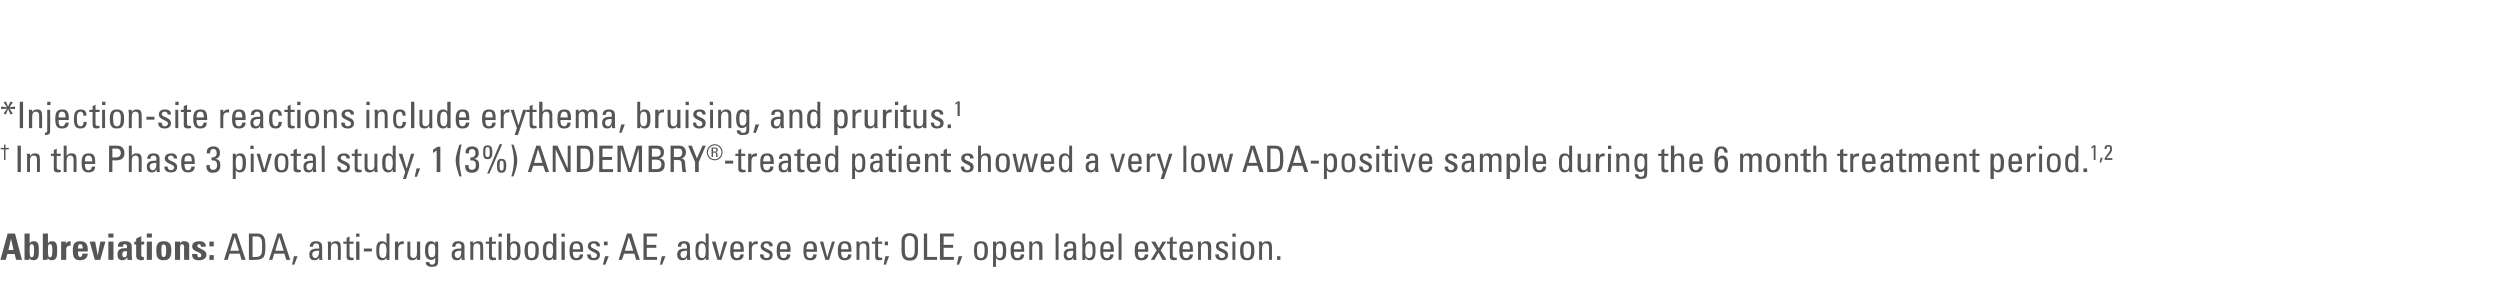 <?xml version="1.0" standalone="no"?><!DOCTYPE svg PUBLIC "-//W3C//DTD SVG 1.1//EN" "http://www.w3.org/Graphics/SVG/1.1/DTD/svg11.dtd"><svg xmlns="http://www.w3.org/2000/svg" version="1.1" width="683px" height="77.8px" viewBox="0 -1 683 77.8" style="top:-1px">  <desc>*Injection site reactions include erythema, bruising, and pruritus.1 † In the Phase 3 pivotal study, 1 (3%) ANDEMBRY®...</desc>  <defs/>  <g id="Polygon201062">    <path d="M 0.1 70 L 2.1 62.8 L 4.1 62.8 L 6 70 L 4.4 70 L 4 68.4 L 2 68.4 L 1.6 70 L 0.1 70 Z M 3 64.2 L 3 64.2 L 2.3 67.3 L 3.7 67.3 L 3 64.2 Z M 9.3 67.5 C 9.3 66.4 9.3 65.7 8.6 65.7 C 8.1 65.7 8.1 66.4 8.1 67.5 C 8.1 68.7 8.2 69.3 8.6 69.3 C 9.2 69.3 9.3 68.7 9.3 67.5 Z M 6.7 62.8 L 8.1 62.8 L 8.1 65.5 C 8.1 65.5 8.1 65.46 8.1 65.5 C 8.4 65 8.7 64.9 9.3 64.9 C 10.7 64.9 10.6 66.4 10.6 67.5 C 10.6 68.5 10.7 70.1 9.2 70.1 C 8.7 70.1 8.3 70 8 69.5 C 8.03 69.47 8 69.5 8 69.5 L 8 70 L 6.7 70 L 6.7 62.8 Z M 14.3 67.5 C 14.3 66.4 14.3 65.7 13.6 65.7 C 13.1 65.7 13.1 66.4 13.1 67.5 C 13.1 68.7 13.2 69.3 13.6 69.3 C 14.2 69.3 14.3 68.7 14.3 67.5 Z M 11.7 62.8 L 13.1 62.8 L 13.1 65.5 C 13.1 65.5 13.1 65.46 13.1 65.5 C 13.4 65 13.7 64.9 14.3 64.9 C 15.7 64.9 15.6 66.4 15.6 67.5 C 15.6 68.5 15.7 70.1 14.2 70.1 C 13.7 70.1 13.3 70 13 69.5 C 13.03 69.47 13 69.5 13 69.5 L 13 70 L 11.7 70 L 11.7 62.8 Z M 18 65 L 18 65.6 C 18 65.6 18.03 65.63 18 65.6 C 18.3 65 18.8 64.9 19.3 64.9 C 19.3 64.9 19.3 66.1 19.3 66.1 C 18.1 66.1 18.1 66.8 18.1 67.3 C 18.08 67.28 18.1 70 18.1 70 L 16.7 70 L 16.7 65 L 18 65 Z M 22.6 66.9 C 22.6 66.4 22.6 65.7 21.9 65.7 C 21.3 65.7 21.3 66.5 21.3 66.9 C 21.3 66.9 22.6 66.9 22.6 66.9 Z M 21.3 67.7 C 21.3 68.3 21.3 69.2 21.9 69.2 C 22.4 69.2 22.5 68.7 22.5 68.3 C 22.5 68.3 24 68.3 24 68.3 C 23.9 68.9 23.8 69.3 23.4 69.6 C 23.1 69.9 22.6 70.1 21.9 70.1 C 20.1 70.1 19.9 69 19.9 67.4 C 19.9 66.1 20.1 64.9 21.9 64.9 C 23.8 64.9 24 66.1 24 67.7 C 24 67.7 21.3 67.7 21.3 67.7 Z M 24.5 65 L 26 65 L 26.7 68.8 L 26.7 68.8 L 27.4 65 L 28.8 65 L 27.4 70 L 25.9 70 L 24.5 65 Z M 31 70 L 29.6 70 L 29.6 65 L 31 65 L 31 70 Z M 31 62.8 L 31 63.9 L 29.6 63.9 L 29.6 62.8 L 31 62.8 Z M 33.4 68.5 C 33.4 68.8 33.5 69.3 34 69.3 C 34.8 69.3 34.7 68.1 34.7 67.6 C 34 67.6 33.4 67.6 33.4 68.5 Z M 36 69.1 C 36 69.4 36.1 69.7 36.1 70 C 36.12 70.03 34.8 70 34.8 70 L 34.8 69.4 C 34.8 69.4 34.73 69.36 34.7 69.4 C 34.4 69.9 34 70.1 33.4 70.1 C 32.4 70.1 32.1 69.4 32.1 68.5 C 32.1 66.8 33.4 66.8 34.7 66.8 C 34.7 66.8 34.7 66.4 34.7 66.4 C 34.7 66 34.6 65.7 34.1 65.7 C 33.6 65.7 33.6 66 33.6 66.4 C 33.6 66.4 32.2 66.4 32.2 66.4 C 32.2 65.8 32.4 65.4 32.7 65.2 C 33 65 33.5 64.9 34 64.9 C 35.8 64.9 36 65.6 36 66.6 C 36 66.6 36 69.1 36 69.1 Z M 36.7 65 L 37.2 65 L 37.2 64.2 L 38.6 63.5 L 38.6 65 L 39.4 65 L 39.4 65.8 L 38.6 65.8 C 38.6 65.8 38.63 68.55 38.6 68.5 C 38.6 68.9 38.6 69.2 39.1 69.2 C 39.2 69.2 39.3 69.2 39.3 69.2 C 39.3 69.2 39.3 70 39.3 70 C 39.1 70 38.9 70.1 38.6 70.1 C 37.4 70.1 37.2 69.3 37.2 69 C 37.22 68.96 37.2 65.8 37.2 65.8 L 36.7 65.8 L 36.7 65 Z M 41.5 70 L 40.1 70 L 40.1 65 L 41.5 65 L 41.5 70 Z M 41.5 62.8 L 41.5 63.9 L 40.1 63.9 L 40.1 62.8 L 41.5 62.8 Z M 45.4 67.4 C 45.4 66.3 45.3 65.8 44.7 65.8 C 44.1 65.8 44.1 66.3 44.1 67.4 C 44.1 68.9 44.2 69.2 44.7 69.2 C 45.2 69.2 45.4 68.9 45.4 67.4 Z M 42.7 67.4 C 42.7 66.1 42.9 64.9 44.7 64.9 C 46.6 64.9 46.8 66.1 46.8 67.4 C 46.8 69 46.5 70.1 44.7 70.1 C 42.9 70.1 42.7 69 42.7 67.4 Z M 49.2 65.5 C 49.2 65.5 49.21 65.49 49.2 65.5 C 49.3 65.3 49.5 65.1 49.7 65 C 49.9 64.9 50.1 64.9 50.4 64.9 C 51.1 64.9 51.7 65.3 51.7 66 C 51.66 65.98 51.7 70 51.7 70 L 50.3 70 C 50.3 70 50.25 66.55 50.3 66.5 C 50.3 66.1 50.2 65.7 49.7 65.7 C 49.3 65.7 49.2 66.1 49.2 66.5 C 49.19 66.55 49.2 70 49.2 70 L 47.8 70 L 47.8 65 L 49.2 65 L 49.2 65.5 Z M 53.9 68.4 C 53.9 68.6 53.9 68.9 54 69 C 54 69.2 54.2 69.3 54.5 69.3 C 54.8 69.3 55 69.1 55 68.7 C 55 67.7 52.5 67.9 52.5 66.3 C 52.5 65.2 53.6 64.9 54.5 64.9 C 55.5 64.9 56.3 65.3 56.2 66.4 C 56.2 66.4 54.9 66.4 54.9 66.4 C 54.9 66.1 54.8 65.9 54.7 65.8 C 54.6 65.7 54.5 65.7 54.4 65.7 C 54.1 65.7 53.9 65.9 53.9 66.2 C 53.9 67 56.4 67 56.4 68.6 C 56.4 69.5 55.6 70.1 54.5 70.1 C 53.2 70.1 52.4 69.8 52.5 68.4 C 52.5 68.4 53.9 68.4 53.9 68.4 Z M 58.4 65 L 58.4 66.3 L 57.2 66.3 L 57.2 65 L 58.4 65 Z M 58.4 70 L 57.2 70 L 57.2 68.7 L 58.4 68.7 L 58.4 70 Z M 63.5 62.8 L 64.7 62.8 L 67.1 70 L 66 70 L 65.5 68.3 L 62.7 68.3 L 62.2 70 L 61.2 70 L 63.5 62.8 Z M 64.1 63.7 L 64.1 63.7 L 62.9 67.5 L 65.3 67.5 L 64.1 63.7 Z M 69 69.2 C 69 69.2 69.83 69.23 69.8 69.2 C 71.1 69.2 71.6 68.7 71.6 67.1 C 71.6 67.1 71.6 65.6 71.6 65.6 C 71.6 64.1 71.1 63.6 70.2 63.6 C 70.17 63.61 69 63.6 69 63.6 L 69 69.2 Z M 68 62.8 C 68 62.8 70.26 62.81 70.3 62.8 C 71.2 62.8 71.8 63.1 72.2 63.9 C 72.5 64.5 72.5 66 72.5 66.2 C 72.5 67.7 72.4 68.6 72.1 69.1 C 71.7 69.7 71 70 69.7 70 C 69.7 70.03 68 70 68 70 L 68 62.8 Z M 75.8 62.8 L 76.9 62.8 L 79.3 70 L 78.2 70 L 77.7 68.3 L 74.9 68.3 L 74.4 70 L 73.5 70 L 75.8 62.8 Z M 76.3 63.7 L 76.3 63.7 L 75.2 67.5 L 77.5 67.5 L 76.3 63.7 Z M 80.3 69 L 81.3 69 L 80.4 71.3 L 79.8 71.3 L 80.3 69 Z M 85.3 68.5 C 85.3 69 85.6 69.5 86.1 69.5 C 86.6 69.5 87.2 69.1 87.2 67.5 C 86.4 67.5 85.3 67.5 85.3 68.5 Z M 87.2 69.3 C 87.2 69.3 87.17 69.3 87.2 69.3 C 86.9 69.9 86.5 70.1 85.9 70.1 C 84.8 70.1 84.5 69.4 84.5 68.5 C 84.5 66.9 86 66.9 87.2 66.9 C 87.2 66.2 87.2 65.5 86.3 65.5 C 85.8 65.5 85.5 65.9 85.5 66.4 C 85.5 66.4 84.6 66.4 84.6 66.4 C 84.7 65.3 85.3 64.9 86.3 64.9 C 87.6 64.9 88 65.5 88 66.4 C 88 66.4 88 68.8 88 68.8 C 88 69.2 88 69.6 88.1 70 C 88.09 70.03 87.2 70 87.2 70 L 87.2 69.3 Z M 92.3 70 C 92.3 70 92.33 66.53 92.3 66.5 C 92.3 66 92.1 65.5 91.4 65.5 C 90.5 65.5 90.4 66.3 90.4 67 C 90.41 67.04 90.4 70 90.4 70 L 89.6 70 C 89.6 70 89.59 66.03 89.6 66 C 89.6 65.7 89.6 65.3 89.5 65 C 89.54 64.98 90.4 65 90.4 65 L 90.4 65.6 C 90.4 65.6 90.45 65.63 90.4 65.6 C 90.8 65.1 91.1 64.9 91.8 64.9 C 92.9 64.9 93.1 65.5 93.1 66.5 C 93.15 66.53 93.1 70 93.1 70 L 92.3 70 Z M 94.7 65 L 94.7 64 L 95.5 63.6 L 95.5 65 L 96.6 65 L 96.6 65.6 L 95.5 65.6 C 95.5 65.6 95.5 68.69 95.5 68.7 C 95.5 69 95.5 69.4 96.2 69.4 C 96.3 69.4 96.4 69.4 96.6 69.4 C 96.6 69.4 96.6 70 96.6 70 C 96.3 70 96.1 70.1 95.8 70.1 C 95 70.1 94.7 69.8 94.7 69.2 C 94.68 69.19 94.7 65.6 94.7 65.6 L 93.8 65.6 L 93.8 65 L 94.7 65 Z M 98.2 70 L 97.3 70 L 97.3 65 L 98.2 65 L 98.2 70 Z M 97.3 62.8 L 98.2 62.8 L 98.2 63.7 L 97.3 63.7 L 97.3 62.8 Z M 99.4 66.9 L 101.6 66.9 L 101.6 67.7 L 99.4 67.7 L 99.4 66.9 Z M 104.6 65.5 C 103.8 65.5 103.6 66.2 103.6 67.6 C 103.6 68.4 103.6 69.5 104.7 69.5 C 105.6 69.5 105.6 68.3 105.6 67.3 C 105.6 66.6 105.5 65.5 104.6 65.5 Z M 105.6 62.8 L 106.4 62.8 L 106.4 70 L 105.6 70 L 105.6 69.4 C 105.6 69.4 105.57 69.43 105.6 69.4 C 105.3 69.9 104.9 70.1 104.4 70.1 C 103.6 70.1 102.8 69.8 102.8 67.6 C 102.8 66.3 102.8 64.9 104.4 64.9 C 104.9 64.9 105.3 65.1 105.6 65.5 C 105.56 65.49 105.6 65.5 105.6 65.5 L 105.6 62.8 Z M 108.8 65.7 C 108.8 65.7 108.79 65.74 108.8 65.7 C 109.1 65 109.5 64.9 110.3 64.9 C 110.3 64.9 110.3 65.7 110.3 65.7 C 110.3 65.7 110.2 65.7 110.1 65.7 C 110.1 65.7 110 65.7 109.9 65.7 C 109 65.7 108.8 66.4 108.8 67 C 108.77 67.05 108.8 70 108.8 70 L 107.9 70 L 107.9 65 L 108.8 65 L 108.8 65.7 Z M 113.9 65 L 114.8 65 C 114.8 65 114.77 68.98 114.8 69 C 114.8 69.3 114.8 69.7 114.8 70 C 114.82 70.03 113.9 70 113.9 70 L 113.9 69.4 C 113.9 69.4 113.92 69.42 113.9 69.4 C 113.6 69.9 113.2 70.1 112.6 70.1 C 111.8 70.1 111.3 69.7 111.3 68.8 C 111.28 68.83 111.3 65 111.3 65 L 112.1 65 C 112.1 65 112.1 68.48 112.1 68.5 C 112.1 69.1 112.4 69.5 113 69.5 C 113.4 69.5 113.9 69.2 113.9 68.3 C 113.95 68.33 113.9 65 113.9 65 Z M 118 65.6 C 117 65.6 117 66.7 117 67.3 C 117 69 117.4 69.3 118 69.3 C 119 69.3 118.9 68.2 118.9 67.5 C 118.9 66.7 119 65.6 118 65.6 Z M 118.9 65 L 119.7 65 C 119.7 65 119.74 70.54 119.7 70.5 C 119.7 71.7 119 71.9 117.9 71.9 C 117 71.9 116.3 71.5 116.3 70.6 C 116.3 70.6 117.3 70.6 117.3 70.6 C 117.3 71.1 117.6 71.3 118 71.3 C 118.6 71.3 118.9 71 118.9 70.4 C 118.92 70.45 118.9 69.4 118.9 69.4 C 118.9 69.4 118.89 69.4 118.9 69.4 C 118.7 69.8 118.2 70 117.8 70 C 116.4 70 116.1 68.8 116.1 67.3 C 116.1 65 117.3 64.9 117.7 64.9 C 118.2 64.9 118.7 65.1 118.9 65.6 C 118.9 65.6 118.9 65.6 118.9 65.6 L 118.9 65 Z M 124.2 68.5 C 124.2 69 124.5 69.5 125 69.5 C 125.5 69.5 126.1 69.1 126 67.5 C 125.3 67.5 124.2 67.5 124.2 68.5 Z M 126.1 69.3 C 126.1 69.3 126.05 69.3 126 69.3 C 125.8 69.9 125.4 70.1 124.8 70.1 C 123.7 70.1 123.4 69.4 123.4 68.5 C 123.4 66.9 124.9 66.9 126 66.9 C 126.1 66.2 126.1 65.5 125.2 65.5 C 124.6 65.5 124.4 65.9 124.4 66.4 C 124.4 66.4 123.5 66.4 123.5 66.4 C 123.6 65.3 124.2 64.9 125.2 64.9 C 126.5 64.9 126.9 65.5 126.9 66.4 C 126.9 66.4 126.9 68.8 126.9 68.8 C 126.9 69.2 126.9 69.6 127 70 C 126.97 70.03 126.1 70 126.1 70 L 126.1 69.3 Z M 131.2 70 C 131.2 70 131.21 66.53 131.2 66.5 C 131.2 66 131 65.5 130.3 65.5 C 129.4 65.5 129.3 66.3 129.3 67 C 129.29 67.04 129.3 70 129.3 70 L 128.5 70 C 128.5 70 128.47 66.03 128.5 66 C 128.5 65.7 128.4 65.3 128.4 65 C 128.42 64.98 129.3 65 129.3 65 L 129.3 65.6 C 129.3 65.6 129.33 65.63 129.3 65.6 C 129.6 65.1 130 64.9 130.7 64.9 C 131.8 64.9 132 65.5 132 66.5 C 132.03 66.53 132 70 132 70 L 131.2 70 Z M 133.6 65 L 133.6 64 L 134.4 63.6 L 134.4 65 L 135.5 65 L 135.5 65.6 L 134.4 65.6 C 134.4 65.6 134.38 68.69 134.4 68.7 C 134.4 69 134.4 69.4 135.1 69.4 C 135.2 69.4 135.3 69.4 135.5 69.4 C 135.5 69.4 135.5 70 135.5 70 C 135.2 70 135 70.1 134.7 70.1 C 133.9 70.1 133.6 69.8 133.6 69.2 C 133.56 69.19 133.6 65.6 133.6 65.6 L 132.7 65.6 L 132.7 65 L 133.6 65 Z M 137 70 L 136.2 70 L 136.2 65 L 137 65 L 137 70 Z M 136.2 62.8 L 137.1 62.8 L 137.1 63.7 L 136.2 63.7 L 136.2 62.8 Z M 140.3 69.5 C 141.3 69.5 141.3 68.4 141.3 67.6 C 141.3 66.2 141.2 65.5 140.3 65.5 C 139.4 65.5 139.4 66.6 139.4 67.3 C 139.4 68.1 139.3 69.5 140.3 69.5 Z M 139.4 70 L 138.5 70 L 138.5 62.8 L 139.4 62.8 L 139.4 65.5 C 139.4 65.5 139.39 65.49 139.4 65.5 C 139.7 65.1 140 64.9 140.5 64.9 C 142.1 64.9 142.2 66.3 142.2 67.6 C 142.2 69.8 141.3 70.1 140.5 70.1 C 140 70.1 139.7 69.9 139.4 69.4 C 139.38 69.43 139.4 69.4 139.4 69.4 L 139.4 70 Z M 146.3 67.2 C 146.3 65.8 145.9 65.5 145.2 65.5 C 144.6 65.5 144.2 65.8 144.2 67.2 C 144.2 68.9 144.4 69.5 145.2 69.5 C 146.1 69.5 146.3 68.9 146.3 67.2 Z M 143.3 67.6 C 143.3 66.1 143.5 64.9 145.2 64.9 C 147 64.9 147.2 66.1 147.2 67.6 C 147.2 69.8 146.3 70.1 145.2 70.1 C 144.2 70.1 143.3 69.8 143.3 67.6 Z M 150.2 65.5 C 149.3 65.5 149.2 66.2 149.2 67.6 C 149.2 68.4 149.2 69.5 150.2 69.5 C 151.1 69.5 151.1 68.3 151.1 67.3 C 151.1 66.6 151.1 65.5 150.2 65.5 Z M 151.1 62.8 L 152 62.8 L 152 70 L 151.1 70 L 151.1 69.4 C 151.1 69.4 151.12 69.43 151.1 69.4 C 150.8 69.9 150.5 70.1 150 70.1 C 149.1 70.1 148.3 69.8 148.3 67.6 C 148.3 66.3 148.4 64.9 150 64.9 C 150.5 64.9 150.8 65.1 151.1 65.5 C 151.11 65.49 151.1 65.5 151.1 65.5 L 151.1 62.8 Z M 154.3 70 L 153.4 70 L 153.4 65 L 154.3 65 L 154.3 70 Z M 153.4 62.8 L 154.3 62.8 L 154.3 63.7 L 153.4 63.7 L 153.4 62.8 Z M 158.5 67.1 C 158.5 65.7 158 65.5 157.4 65.5 C 156.9 65.5 156.5 65.7 156.5 67.1 C 156.5 67.1 158.5 67.1 158.5 67.1 Z M 156.5 67.8 C 156.5 69.2 156.9 69.5 157.5 69.5 C 158.1 69.5 158.4 69 158.4 68.5 C 158.4 68.5 159.3 68.5 159.3 68.5 C 159.3 69.6 158.6 70.1 157.5 70.1 C 156.5 70.1 155.6 69.8 155.6 67.6 C 155.6 66.1 155.8 64.9 157.5 64.9 C 159 64.9 159.3 65.7 159.3 67.3 C 159.33 67.34 159.3 67.8 159.3 67.8 C 159.3 67.8 156.49 67.77 156.5 67.8 Z M 162.2 70.1 C 161.1 70.1 160.4 69.6 160.4 68.5 C 160.4 68.5 161.4 68.5 161.4 68.5 C 161.4 68.8 161.4 69.5 162.2 69.5 C 162.7 69.5 163.1 69.2 163.1 68.7 C 163.1 67.8 160.6 67.8 160.6 66.3 C 160.6 65.7 160.9 64.9 162.3 64.9 C 163.2 64.9 164 65.3 163.9 66.3 C 163.9 66.3 163 66.3 163 66.3 C 163 65.8 162.7 65.5 162.2 65.5 C 161.8 65.5 161.4 65.7 161.4 66.2 C 161.4 67.1 163.9 67 163.9 68.6 C 163.9 69.7 163.2 70.1 162.2 70.1 Z M 165.3 69 L 166.3 69 L 165.4 71.3 L 164.7 71.3 L 165.3 69 Z M 166 66 L 165 66 L 165 65 L 166 65 L 166 66 Z M 171.3 62.8 L 172.5 62.8 L 174.8 70 L 173.8 70 L 173.3 68.3 L 170.5 68.3 L 169.9 70 L 169 70 L 171.3 62.8 Z M 171.8 63.7 L 171.8 63.7 L 170.7 67.5 L 173 67.5 L 171.8 63.7 Z M 175.8 70 L 175.8 62.8 L 179.5 62.8 L 179.5 63.6 L 176.7 63.6 L 176.7 65.9 L 179.3 65.9 L 179.3 66.7 L 176.7 66.7 L 176.7 69.2 L 179.5 69.2 L 179.5 70 L 175.8 70 Z M 180.8 69 L 181.8 69 L 180.9 71.3 L 180.3 71.3 L 180.8 69 Z M 185.9 68.5 C 185.9 69 186.1 69.5 186.7 69.5 C 187.2 69.5 187.8 69.1 187.7 67.5 C 186.9 67.5 185.9 67.5 185.9 68.5 Z M 187.7 69.3 C 187.7 69.3 187.7 69.3 187.7 69.3 C 187.4 69.9 187.1 70.1 186.4 70.1 C 185.4 70.1 185 69.4 185 68.5 C 185 66.9 186.5 66.9 187.7 66.9 C 187.7 66.2 187.7 65.5 186.8 65.5 C 186.3 65.5 186 65.9 186.1 66.4 C 186.1 66.4 185.2 66.4 185.2 66.4 C 185.2 65.3 185.8 64.9 186.9 64.9 C 188.2 64.9 188.5 65.5 188.5 66.4 C 188.5 66.4 188.5 68.8 188.5 68.8 C 188.5 69.2 188.6 69.6 188.6 70 C 188.62 70.03 187.7 70 187.7 70 L 187.7 69.3 Z M 191.8 65.5 C 191 65.5 190.8 66.2 190.8 67.6 C 190.8 68.4 190.8 69.5 191.9 69.5 C 192.8 69.5 192.8 68.3 192.8 67.3 C 192.8 66.6 192.7 65.5 191.8 65.5 Z M 192.8 62.8 L 193.6 62.8 L 193.6 70 L 192.8 70 L 192.8 69.4 C 192.8 69.4 192.77 69.43 192.8 69.4 C 192.5 69.9 192.1 70.1 191.6 70.1 C 190.8 70.1 190 69.8 190 67.6 C 190 66.3 190 64.9 191.6 64.9 C 192.1 64.9 192.5 65.1 192.8 65.5 C 192.76 65.49 192.8 65.5 192.8 65.5 L 192.8 62.8 Z M 194.5 65 L 195.5 65 L 196.6 69.3 L 196.6 69.3 L 197.8 65 L 198.7 65 L 197.1 70 L 196 70 L 194.5 65 Z M 202.3 67.1 C 202.3 65.7 201.9 65.5 201.3 65.5 C 200.8 65.5 200.4 65.7 200.4 67.1 C 200.4 67.1 202.3 67.1 202.3 67.1 Z M 200.4 67.8 C 200.4 69.2 200.7 69.5 201.4 69.5 C 201.9 69.5 202.2 69 202.3 68.5 C 202.3 68.5 203.2 68.5 203.2 68.5 C 203.1 69.6 202.5 70.1 201.4 70.1 C 200.3 70.1 199.5 69.8 199.5 67.6 C 199.5 66.1 199.6 64.9 201.4 64.9 C 202.8 64.9 203.2 65.7 203.2 67.3 C 203.2 67.34 203.2 67.8 203.2 67.8 C 203.2 67.8 200.36 67.77 200.4 67.8 Z M 205.4 65.7 C 205.4 65.7 205.43 65.74 205.4 65.7 C 205.8 65 206.2 64.9 207 64.9 C 207 64.9 207 65.7 207 65.7 C 206.9 65.7 206.8 65.7 206.8 65.7 C 206.7 65.7 206.6 65.7 206.5 65.7 C 205.6 65.7 205.4 66.4 205.4 67 C 205.41 67.05 205.4 70 205.4 70 L 204.6 70 L 204.6 65 L 205.4 65 L 205.4 65.7 Z M 209.4 70.1 C 208.3 70.1 207.6 69.6 207.6 68.5 C 207.6 68.5 208.6 68.5 208.6 68.5 C 208.6 68.8 208.6 69.5 209.4 69.5 C 209.9 69.5 210.3 69.2 210.3 68.7 C 210.3 67.8 207.8 67.8 207.8 66.3 C 207.8 65.7 208.1 64.9 209.5 64.9 C 210.4 64.9 211.2 65.3 211.1 66.3 C 211.1 66.3 210.2 66.3 210.2 66.3 C 210.2 65.8 209.9 65.5 209.4 65.5 C 209 65.5 208.6 65.7 208.6 66.2 C 208.6 67.1 211.1 67 211.1 68.6 C 211.1 69.7 210.4 70.1 209.4 70.1 Z M 215.1 67.1 C 215.1 65.7 214.7 65.5 214.1 65.5 C 213.6 65.5 213.1 65.7 213.1 67.1 C 213.1 67.1 215.1 67.1 215.1 67.1 Z M 213.1 67.8 C 213.1 69.2 213.5 69.5 214.1 69.5 C 214.7 69.5 215 69 215 68.5 C 215 68.5 215.9 68.5 215.9 68.5 C 215.9 69.6 215.2 70.1 214.2 70.1 C 213.1 70.1 212.2 69.8 212.2 67.6 C 212.2 66.1 212.4 64.9 214.2 64.9 C 215.6 64.9 216 65.7 216 67.3 C 215.97 67.34 216 67.8 216 67.8 C 216 67.8 213.13 67.77 213.1 67.8 Z M 222.3 67.1 C 222.3 65.7 221.9 65.5 221.3 65.5 C 220.8 65.5 220.4 65.7 220.3 67.1 C 220.3 67.1 222.3 67.1 222.3 67.1 Z M 220.3 67.8 C 220.3 69.2 220.7 69.5 221.4 69.5 C 221.9 69.5 222.2 69 222.2 68.5 C 222.2 68.5 223.1 68.5 223.1 68.5 C 223.1 69.6 222.4 70.1 221.4 70.1 C 220.3 70.1 219.5 69.8 219.5 67.6 C 219.5 66.1 219.6 64.9 221.4 64.9 C 222.8 64.9 223.2 65.7 223.2 67.3 C 223.19 67.34 223.2 67.8 223.2 67.8 C 223.2 67.8 220.35 67.77 220.3 67.8 Z M 224 65 L 224.9 65 L 226 69.3 L 226 69.3 L 227.3 65 L 228.1 65 L 226.5 70 L 225.5 70 L 224 65 Z M 231.8 67.1 C 231.8 65.7 231.3 65.5 230.7 65.5 C 230.2 65.5 229.8 65.7 229.8 67.1 C 229.8 67.1 231.8 67.1 231.8 67.1 Z M 229.8 67.8 C 229.8 69.2 230.2 69.5 230.8 69.5 C 231.4 69.5 231.7 69 231.7 68.5 C 231.7 68.5 232.6 68.5 232.6 68.5 C 232.6 69.6 231.9 70.1 230.8 70.1 C 229.8 70.1 228.9 69.8 228.9 67.6 C 228.9 66.1 229.1 64.9 230.8 64.9 C 232.3 64.9 232.6 65.7 232.6 67.3 C 232.63 67.34 232.6 67.8 232.6 67.8 C 232.6 67.8 229.79 67.77 229.8 67.8 Z M 236.7 70 C 236.7 70 236.73 66.53 236.7 66.5 C 236.7 66 236.5 65.5 235.8 65.5 C 234.9 65.5 234.8 66.3 234.8 67 C 234.81 67.04 234.8 70 234.8 70 L 234 70 C 234 70 233.99 66.03 234 66 C 234 65.7 234 65.3 233.9 65 C 233.94 64.98 234.8 65 234.8 65 L 234.8 65.6 C 234.8 65.6 234.85 65.63 234.8 65.6 C 235.2 65.1 235.5 64.9 236.2 64.9 C 237.3 64.9 237.5 65.5 237.5 66.5 C 237.55 66.53 237.5 70 237.5 70 L 236.7 70 Z M 239.1 65 L 239.1 64 L 239.9 63.6 L 239.9 65 L 241 65 L 241 65.6 L 239.9 65.6 C 239.9 65.6 239.9 68.69 239.9 68.7 C 239.9 69 239.9 69.4 240.6 69.4 C 240.7 69.4 240.8 69.4 241 69.4 C 241 69.4 241 70 241 70 C 240.7 70 240.5 70.1 240.2 70.1 C 239.4 70.1 239.1 69.8 239.1 69.2 C 239.08 69.19 239.1 65.6 239.1 65.6 L 238.2 65.6 L 238.2 65 L 239.1 65 Z M 241.9 69 L 242.9 69 L 242 71.3 L 241.4 71.3 L 241.9 69 Z M 242.6 66 L 241.7 66 L 241.7 65 L 242.6 65 L 242.6 66 Z M 246.3 67.4 C 246.3 67.4 246.3 65 246.3 65 C 246.3 63.6 247 62.7 248.5 62.7 C 250.1 62.7 250.8 63.6 250.8 65 C 250.8 65 250.8 67.4 250.8 67.4 C 250.8 69.4 250.1 70.2 248.5 70.2 C 247 70.2 246.3 69.4 246.3 67.4 Z M 249.9 67.4 C 249.9 67.4 249.9 65 249.9 65 C 249.9 63.5 248.8 63.4 248.5 63.4 C 248.2 63.4 247.2 63.5 247.2 65 C 247.2 65 247.2 67.4 247.2 67.4 C 247.2 69 247.7 69.4 248.5 69.4 C 249.4 69.4 249.9 69 249.9 67.4 Z M 252.4 70 L 252.4 62.8 L 253.3 62.8 L 253.3 69.2 L 256 69.2 L 256 70 L 252.4 70 Z M 256.8 70 L 256.8 62.8 L 260.6 62.8 L 260.6 63.6 L 257.8 63.6 L 257.8 65.9 L 260.4 65.9 L 260.4 66.7 L 257.8 66.7 L 257.8 69.2 L 260.6 69.2 L 260.6 70 L 256.8 70 Z M 261.9 69 L 262.9 69 L 262 71.3 L 261.4 71.3 L 261.9 69 Z M 269 67.2 C 269 65.8 268.6 65.5 268 65.5 C 267.3 65.5 266.9 65.8 266.9 67.2 C 266.9 68.9 267.1 69.5 268 69.5 C 268.8 69.5 269 68.9 269 67.2 Z M 266.1 67.6 C 266.1 66.1 266.2 64.9 268 64.9 C 269.7 64.9 269.9 66.1 269.9 67.6 C 269.9 69.8 269 70.1 268 70.1 C 266.9 70.1 266.1 69.8 266.1 67.6 Z M 274 67.4 C 274 66.7 274 65.5 273 65.5 C 272 65.5 272.1 66.9 272.1 67.7 C 272.1 68.4 272.1 69.5 273 69.5 C 273.9 69.5 274 68.8 274 67.4 Z M 272.1 65.6 C 272.1 65.6 272.11 65.58 272.1 65.6 C 272.4 65.1 272.7 64.9 273.3 64.9 C 274.1 64.9 274.9 65.2 274.9 67.4 C 274.9 68.7 274.9 70.1 273.2 70.1 C 272.7 70.1 272.4 69.9 272.1 69.5 C 272.12 69.52 272.1 69.5 272.1 69.5 L 272.1 71.9 L 271.3 71.9 L 271.3 65 L 272.1 65 L 272.1 65.6 Z M 279 67.1 C 279 65.7 278.6 65.5 278 65.5 C 277.4 65.5 277 65.7 277 67.1 C 277 67.1 279 67.1 279 67.1 Z M 277 67.8 C 277 69.2 277.4 69.5 278 69.5 C 278.6 69.5 278.9 69 278.9 68.5 C 278.9 68.5 279.8 68.5 279.8 68.5 C 279.8 69.6 279.1 70.1 278 70.1 C 277 70.1 276.1 69.8 276.1 67.6 C 276.1 66.1 276.3 64.9 278 64.9 C 279.5 64.9 279.8 65.7 279.8 67.3 C 279.83 67.34 279.8 67.8 279.8 67.8 C 279.8 67.8 276.99 67.77 277 67.8 Z M 283.9 70 C 283.9 70 283.94 66.53 283.9 66.5 C 283.9 66 283.7 65.5 283 65.5 C 282.1 65.5 282 66.3 282 67 C 282.01 67.04 282 70 282 70 L 281.2 70 C 281.2 70 281.2 66.03 281.2 66 C 281.2 65.7 281.2 65.3 281.1 65 C 281.15 64.98 282 65 282 65 L 282 65.6 C 282 65.6 282.06 65.63 282.1 65.6 C 282.4 65.1 282.8 64.9 283.4 64.9 C 284.5 64.9 284.8 65.5 284.8 66.5 C 284.75 66.53 284.8 70 284.8 70 L 283.9 70 Z M 289.2 70 L 288.4 70 L 288.4 62.8 L 289.2 62.8 L 289.2 70 Z M 291.4 68.5 C 291.4 69 291.6 69.5 292.2 69.5 C 292.7 69.5 293.3 69.1 293.2 67.5 C 292.4 67.5 291.4 67.5 291.4 68.5 Z M 293.2 69.3 C 293.2 69.3 293.22 69.3 293.2 69.3 C 293 69.9 292.6 70.1 291.9 70.1 C 290.9 70.1 290.6 69.4 290.6 68.5 C 290.6 66.9 292.1 66.9 293.2 66.9 C 293.2 66.2 293.2 65.5 292.4 65.5 C 291.8 65.5 291.5 65.9 291.6 66.4 C 291.6 66.4 290.7 66.4 290.7 66.4 C 290.7 65.3 291.3 64.9 292.4 64.9 C 293.7 64.9 294 65.5 294 66.4 C 294 66.4 294 68.8 294 68.8 C 294 69.2 294.1 69.6 294.1 70 C 294.13 70.03 293.2 70 293.2 70 L 293.2 69.3 Z M 297.4 69.5 C 298.5 69.5 298.5 68.4 298.5 67.6 C 298.5 66.2 298.4 65.5 297.5 65.5 C 296.6 65.5 296.5 66.6 296.5 67.3 C 296.5 68.1 296.4 69.5 297.4 69.5 Z M 296.5 70 L 295.7 70 L 295.7 62.8 L 296.5 62.8 L 296.5 65.5 C 296.5 65.5 296.55 65.49 296.6 65.5 C 296.8 65.1 297.2 64.9 297.7 64.9 C 299.3 64.9 299.3 66.3 299.3 67.6 C 299.3 69.8 298.5 70.1 297.7 70.1 C 297.2 70.1 296.8 69.9 296.5 69.4 C 296.54 69.43 296.5 69.4 296.5 69.4 L 296.5 70 Z M 303.4 67.1 C 303.4 65.7 303 65.5 302.4 65.5 C 301.9 65.5 301.4 65.7 301.4 67.1 C 301.4 67.1 303.4 67.1 303.4 67.1 Z M 301.4 67.8 C 301.4 69.2 301.8 69.5 302.5 69.5 C 303 69.5 303.3 69 303.3 68.5 C 303.3 68.5 304.2 68.5 304.2 68.5 C 304.2 69.6 303.5 70.1 302.5 70.1 C 301.4 70.1 300.6 69.8 300.6 67.6 C 300.6 66.1 300.7 64.9 302.5 64.9 C 303.9 64.9 304.3 65.7 304.3 67.3 C 304.27 67.34 304.3 67.8 304.3 67.8 C 304.3 67.8 301.43 67.77 301.4 67.8 Z M 306.4 70 L 305.6 70 L 305.6 62.8 L 306.4 62.8 L 306.4 70 Z M 312.8 67.1 C 312.8 65.7 312.4 65.5 311.8 65.5 C 311.3 65.5 310.9 65.7 310.9 67.1 C 310.9 67.1 312.8 67.1 312.8 67.1 Z M 310.9 67.8 C 310.9 69.2 311.3 69.5 311.9 69.5 C 312.5 69.5 312.7 69 312.8 68.5 C 312.8 68.5 313.7 68.5 313.7 68.5 C 313.7 69.6 313 70.1 311.9 70.1 C 310.8 70.1 310 69.8 310 67.6 C 310 66.1 310.2 64.9 311.9 64.9 C 313.4 64.9 313.7 65.7 313.7 67.3 C 313.71 67.34 313.7 67.8 313.7 67.8 C 313.7 67.8 310.87 67.77 310.9 67.8 Z M 318.7 70 L 317.6 70 L 316.5 68 L 315.4 70 L 314.4 70 L 316 67.4 L 314.5 65 L 315.6 65 L 316.6 66.8 L 317.6 65 L 318.6 65 L 317.1 67.4 L 318.7 70 Z M 319.6 65 L 319.6 64 L 320.4 63.6 L 320.4 65 L 321.5 65 L 321.5 65.6 L 320.4 65.6 C 320.4 65.6 320.42 68.69 320.4 68.7 C 320.4 69 320.4 69.4 321.2 69.4 C 321.2 69.4 321.4 69.4 321.5 69.4 C 321.5 69.4 321.5 70 321.5 70 C 321.3 70 321 70.1 320.7 70.1 C 320 70.1 319.6 69.8 319.6 69.2 C 319.61 69.19 319.6 65.6 319.6 65.6 L 318.8 65.6 L 318.8 65 L 319.6 65 Z M 325.1 67.1 C 325.1 65.7 324.7 65.5 324.1 65.5 C 323.5 65.5 323.1 65.7 323.1 67.1 C 323.1 67.1 325.1 67.1 325.1 67.1 Z M 323.1 67.8 C 323.1 69.2 323.5 69.5 324.1 69.5 C 324.7 69.5 325 69 325 68.5 C 325 68.5 325.9 68.5 325.9 68.5 C 325.9 69.6 325.2 70.1 324.1 70.1 C 323.1 70.1 322.2 69.8 322.2 67.6 C 322.2 66.1 322.4 64.9 324.1 64.9 C 325.6 64.9 325.9 65.7 325.9 67.3 C 325.93 67.34 325.9 67.8 325.9 67.8 C 325.9 67.8 323.09 67.77 323.1 67.8 Z M 330 70 C 330 70 330.04 66.53 330 66.5 C 330 66 329.8 65.5 329.1 65.5 C 328.2 65.5 328.1 66.3 328.1 67 C 328.11 67.04 328.1 70 328.1 70 L 327.3 70 C 327.3 70 327.3 66.03 327.3 66 C 327.3 65.7 327.3 65.3 327.2 65 C 327.25 64.98 328.1 65 328.1 65 L 328.1 65.6 C 328.1 65.6 328.15 65.63 328.2 65.6 C 328.5 65.1 328.9 64.9 329.5 64.9 C 330.6 64.9 330.9 65.5 330.9 66.5 C 330.85 66.53 330.9 70 330.9 70 L 330 70 Z M 333.8 70.1 C 332.7 70.1 332 69.6 332 68.5 C 332 68.5 333 68.5 333 68.5 C 333 68.8 333 69.5 333.8 69.5 C 334.3 69.5 334.7 69.2 334.7 68.7 C 334.7 67.8 332.2 67.8 332.2 66.3 C 332.2 65.7 332.5 64.9 333.9 64.9 C 334.8 64.9 335.6 65.3 335.5 66.3 C 335.5 66.3 334.6 66.3 334.6 66.3 C 334.6 65.8 334.3 65.5 333.8 65.5 C 333.4 65.5 333 65.7 333 66.2 C 333 67.1 335.5 67 335.5 68.6 C 335.5 69.7 334.8 70.1 333.8 70.1 Z M 337.5 70 L 336.7 70 L 336.7 65 L 337.5 65 L 337.5 70 Z M 336.7 62.8 L 337.6 62.8 L 337.6 63.7 L 336.7 63.7 L 336.7 62.8 Z M 341.8 67.2 C 341.8 65.8 341.4 65.5 340.7 65.5 C 340.1 65.5 339.7 65.8 339.7 67.2 C 339.7 68.9 339.9 69.5 340.7 69.5 C 341.6 69.5 341.8 68.9 341.8 67.2 Z M 338.8 67.6 C 338.8 66.1 339 64.9 340.7 64.9 C 342.5 64.9 342.7 66.1 342.7 67.6 C 342.7 69.8 341.8 70.1 340.7 70.1 C 339.7 70.1 338.8 69.8 338.8 67.6 Z M 346.7 70 C 346.7 70 346.7 66.53 346.7 66.5 C 346.7 66 346.5 65.5 345.8 65.5 C 344.9 65.5 344.8 66.3 344.8 67 C 344.77 67.04 344.8 70 344.8 70 L 344 70 C 344 70 343.96 66.03 344 66 C 344 65.7 343.9 65.3 343.9 65 C 343.91 64.98 344.8 65 344.8 65 L 344.8 65.6 C 344.8 65.6 344.81 65.63 344.8 65.6 C 345.1 65.1 345.5 64.9 346.2 64.9 C 347.2 64.9 347.5 65.5 347.5 66.5 C 347.51 66.53 347.5 70 347.5 70 L 346.7 70 Z M 349.8 70 L 348.9 70 L 348.9 69 L 349.8 69 L 349.8 70 Z " stroke="none" fill="#555555"/>  </g>  <g id="Polygon201061">    <path d="M 1.1 39.8 L 0.2 39.8 L 0.2 39.4 L 1.1 39.4 L 1.1 38.5 L 1.5 38.5 L 1.5 39.4 L 2.4 39.4 L 2.4 39.8 L 1.5 39.8 L 1.5 42.7 L 1.1 42.7 L 1.1 39.8 Z M 5.7 46 L 4.8 46 L 4.8 38.8 L 5.7 38.8 L 5.7 46 Z M 10.1 46 C 10.1 46 10.12 42.53 10.1 42.5 C 10.1 42 9.9 41.5 9.2 41.5 C 8.3 41.5 8.2 42.3 8.2 43 C 8.2 43.04 8.2 46 8.2 46 L 7.4 46 C 7.4 46 7.38 42.03 7.4 42 C 7.4 41.7 7.4 41.3 7.3 41 C 7.33 40.98 8.2 41 8.2 41 L 8.2 41.6 C 8.2 41.6 8.24 41.63 8.2 41.6 C 8.6 41.1 8.9 40.9 9.6 40.9 C 10.7 40.9 10.9 41.5 10.9 42.5 C 10.94 42.53 10.9 46 10.9 46 L 10.1 46 Z M 14.7 41 L 14.7 40 L 15.5 39.6 L 15.5 41 L 16.6 41 L 16.6 41.6 L 15.5 41.6 C 15.5 41.6 15.51 44.69 15.5 44.7 C 15.5 45 15.5 45.4 16.3 45.4 C 16.3 45.4 16.5 45.4 16.6 45.4 C 16.6 45.4 16.6 46 16.6 46 C 16.4 46 16.1 46.1 15.8 46.1 C 15 46.1 14.7 45.8 14.7 45.2 C 14.69 45.19 14.7 41.6 14.7 41.6 L 13.9 41.6 L 13.9 41 L 14.7 41 Z M 20.1 46 C 20.1 46 20.12 42.61 20.1 42.6 C 20.1 42 19.9 41.5 19.2 41.5 C 18.4 41.5 18.2 42.2 18.2 43.1 C 18.19 43.06 18.2 46 18.2 46 L 17.4 46 L 17.4 38.8 L 18.2 38.8 L 18.2 41.6 C 18.2 41.6 18.23 41.63 18.2 41.6 C 18.6 41 18.9 40.9 19.6 40.9 C 20.5 40.9 20.9 41.3 20.9 42.4 C 20.94 42.45 20.9 46 20.9 46 L 20.1 46 Z M 25.2 43.1 C 25.2 41.7 24.7 41.5 24.1 41.5 C 23.6 41.5 23.2 41.7 23.2 43.1 C 23.2 43.1 25.2 43.1 25.2 43.1 Z M 23.2 43.8 C 23.2 45.2 23.6 45.5 24.2 45.5 C 24.8 45.5 25.1 45 25.1 44.5 C 25.1 44.5 26 44.5 26 44.5 C 26 45.6 25.3 46.1 24.2 46.1 C 23.2 46.1 22.3 45.8 22.3 43.6 C 22.3 42.1 22.5 40.9 24.2 40.9 C 25.7 40.9 26 41.7 26 43.3 C 26.02 43.34 26 43.8 26 43.8 C 26 43.8 23.18 43.77 23.2 43.8 Z M 30.7 42 C 30.7 42 31.74 42.05 31.7 42 C 32.1 42 33 41.9 33 40.8 C 33 39.7 32.2 39.6 32 39.6 C 32 39.61 30.7 39.6 30.7 39.6 L 30.7 42 Z M 29.8 46 L 29.8 38.8 C 29.8 38.8 31.95 38.81 32 38.8 C 32.9 38.8 34 39.2 34 40.9 C 34 42.5 32.7 42.8 31.9 42.8 C 31.94 42.85 30.7 42.8 30.7 42.8 L 30.7 46 L 29.8 46 Z M 37.9 46 C 37.9 46 37.9 42.61 37.9 42.6 C 37.9 42 37.7 41.5 37 41.5 C 36.2 41.5 36 42.2 36 43.1 C 35.97 43.06 36 46 36 46 L 35.2 46 L 35.2 38.8 L 36 38.8 L 36 41.6 C 36 41.6 36.01 41.63 36 41.6 C 36.3 41 36.7 40.9 37.4 40.9 C 38.2 40.9 38.7 41.3 38.7 42.4 C 38.72 42.45 38.7 46 38.7 46 L 37.9 46 Z M 40.9 44.5 C 40.9 45 41.2 45.5 41.7 45.5 C 42.2 45.5 42.8 45.1 42.7 43.5 C 42 43.5 40.9 43.5 40.9 44.5 Z M 42.8 45.3 C 42.8 45.3 42.74 45.3 42.7 45.3 C 42.5 45.9 42.1 46.1 41.5 46.1 C 40.4 46.1 40.1 45.4 40.1 44.5 C 40.1 42.9 41.6 42.9 42.7 42.9 C 42.8 42.2 42.8 41.5 41.9 41.5 C 41.3 41.5 41.1 41.9 41.1 42.4 C 41.1 42.4 40.2 42.4 40.2 42.4 C 40.3 41.3 40.9 40.9 41.9 40.9 C 43.2 40.9 43.6 41.5 43.6 42.4 C 43.6 42.4 43.6 44.8 43.6 44.8 C 43.6 45.2 43.6 45.6 43.7 46 C 43.66 46.03 42.8 46 42.8 46 L 42.8 45.3 Z M 46.7 46.1 C 45.6 46.1 44.9 45.6 44.9 44.5 C 44.9 44.5 45.8 44.5 45.8 44.5 C 45.8 44.8 45.9 45.5 46.7 45.5 C 47.2 45.5 47.6 45.2 47.6 44.7 C 47.6 43.8 45 43.8 45 42.3 C 45 41.7 45.4 40.9 46.8 40.9 C 47.7 40.9 48.4 41.3 48.4 42.3 C 48.4 42.3 47.5 42.3 47.5 42.3 C 47.5 41.8 47.2 41.5 46.7 41.5 C 46.2 41.5 45.9 41.7 45.9 42.2 C 45.9 43.1 48.4 43 48.4 44.6 C 48.4 45.7 47.7 46.1 46.7 46.1 Z M 52.4 43.1 C 52.4 41.7 52 41.5 51.4 41.5 C 50.8 41.5 50.4 41.7 50.4 43.1 C 50.4 43.1 52.4 43.1 52.4 43.1 Z M 50.4 43.8 C 50.4 45.2 50.8 45.5 51.4 45.5 C 52 45.5 52.3 45 52.3 44.5 C 52.3 44.5 53.2 44.5 53.2 44.5 C 53.2 45.6 52.5 46.1 51.4 46.1 C 50.4 46.1 49.5 45.8 49.5 43.6 C 49.5 42.1 49.7 40.9 51.4 40.9 C 52.9 40.9 53.2 41.7 53.2 43.3 C 53.24 43.34 53.2 43.8 53.2 43.8 C 53.2 43.8 50.4 43.77 50.4 43.8 Z M 57.8 42 C 58.6 42.1 59.2 41.7 59.2 40.8 C 59.2 40.2 58.9 39.7 58.3 39.7 C 57.5 39.7 57.4 40.3 57.4 40.9 C 57.4 40.9 56.5 40.9 56.5 40.9 C 56.4 39.7 57 39 58.3 39 C 59.4 39 60.1 39.6 60.1 40.8 C 60.1 42.1 59.2 42.3 58.8 42.4 C 58.8 42.4 58.8 42.4 58.8 42.4 C 59.9 42.6 60.2 43.1 60.2 44.2 C 60.2 45.5 59.5 46.2 58.1 46.2 C 56.2 46.2 56.4 44.5 56.4 44.1 C 56.4 44.1 57.3 44.1 57.3 44.1 C 57.3 44.8 57.4 45.4 58.2 45.4 C 59 45.4 59.3 44.9 59.3 44.2 C 59.3 43 58.9 42.8 57.8 42.8 C 57.8 42.8 57.8 42 57.8 42 Z M 66.3 43.4 C 66.3 42.7 66.3 41.5 65.3 41.5 C 64.3 41.5 64.4 42.9 64.4 43.7 C 64.4 44.4 64.4 45.5 65.3 45.5 C 66.2 45.5 66.3 44.8 66.3 43.4 Z M 64.4 41.6 C 64.4 41.6 64.39 41.58 64.4 41.6 C 64.7 41.1 65 40.9 65.6 40.9 C 66.4 40.9 67.2 41.2 67.2 43.4 C 67.2 44.7 67.1 46.1 65.5 46.1 C 65 46.1 64.7 45.9 64.4 45.5 C 64.4 45.52 64.4 45.5 64.4 45.5 L 64.4 47.9 L 63.6 47.9 L 63.6 41 L 64.4 41 L 64.4 41.6 Z M 69.3 46 L 68.5 46 L 68.5 41 L 69.3 41 L 69.3 46 Z M 68.4 38.8 L 69.3 38.8 L 69.3 39.7 L 68.4 39.7 L 68.4 38.8 Z M 70.1 41 L 71 41 L 72.2 45.3 L 72.2 45.3 L 73.4 41 L 74.3 41 L 72.7 46 L 71.6 46 L 70.1 41 Z M 78 43.2 C 78 41.8 77.6 41.5 76.9 41.5 C 76.3 41.5 75.9 41.8 75.9 43.2 C 75.9 44.9 76.1 45.5 76.9 45.5 C 77.8 45.5 78 44.9 78 43.2 Z M 75 43.6 C 75 42.1 75.2 40.9 76.9 40.9 C 78.7 40.9 78.8 42.1 78.8 43.6 C 78.8 45.8 78 46.1 76.9 46.1 C 75.9 46.1 75 45.8 75 43.6 Z M 80.2 41 L 80.2 40 L 81.1 39.6 L 81.1 41 L 82.2 41 L 82.2 41.6 L 81.1 41.6 C 81.1 41.6 81.05 44.69 81.1 44.7 C 81.1 45 81.1 45.4 81.8 45.4 C 81.9 45.4 82 45.4 82.2 45.4 C 82.2 45.4 82.2 46 82.2 46 C 81.9 46 81.6 46.1 81.4 46.1 C 80.6 46.1 80.2 45.8 80.2 45.2 C 80.23 45.19 80.2 41.6 80.2 41.6 L 79.4 41.6 L 79.4 41 L 80.2 41 Z M 83.7 44.5 C 83.7 45 83.9 45.5 84.5 45.5 C 85 45.5 85.6 45.1 85.5 43.5 C 84.7 43.5 83.7 43.5 83.7 44.5 Z M 85.5 45.3 C 85.5 45.3 85.5 45.3 85.5 45.3 C 85.3 45.9 84.9 46.1 84.2 46.1 C 83.2 46.1 82.9 45.4 82.9 44.5 C 82.9 42.9 84.4 42.9 85.5 42.9 C 85.5 42.2 85.5 41.5 84.7 41.5 C 84.1 41.5 83.8 41.9 83.9 42.4 C 83.9 42.4 83 42.4 83 42.4 C 83 41.3 83.6 40.9 84.7 40.9 C 86 40.9 86.3 41.5 86.3 42.4 C 86.3 42.4 86.3 44.8 86.3 44.8 C 86.3 45.2 86.4 45.6 86.4 46 C 86.42 46.03 85.5 46 85.5 46 L 85.5 45.3 Z M 88.7 46 L 87.9 46 L 87.9 38.8 L 88.7 38.8 L 88.7 46 Z M 93.9 46.1 C 92.8 46.1 92.1 45.6 92.1 44.5 C 92.1 44.5 93 44.5 93 44.5 C 93 44.8 93.1 45.5 93.9 45.5 C 94.4 45.5 94.8 45.2 94.8 44.7 C 94.8 43.8 92.2 43.8 92.2 42.3 C 92.2 41.7 92.6 40.9 94 40.9 C 94.9 40.9 95.6 41.3 95.6 42.3 C 95.6 42.3 94.7 42.3 94.7 42.3 C 94.7 41.8 94.4 41.5 93.9 41.5 C 93.4 41.5 93.1 41.7 93.1 42.2 C 93.1 43.1 95.6 43 95.6 44.6 C 95.6 45.7 94.9 46.1 93.9 46.1 Z M 96.9 41 L 96.9 40 L 97.7 39.6 L 97.7 41 L 98.8 41 L 98.8 41.6 L 97.7 41.6 C 97.7 41.6 97.71 44.69 97.7 44.7 C 97.7 45 97.7 45.4 98.5 45.4 C 98.5 45.4 98.7 45.4 98.8 45.4 C 98.8 45.4 98.8 46 98.8 46 C 98.6 46 98.3 46.1 98 46.1 C 97.2 46.1 96.9 45.8 96.9 45.2 C 96.89 45.19 96.9 41.6 96.9 41.6 L 96.1 41.6 L 96.1 41 L 96.9 41 Z M 102.3 41 L 103.1 41 C 103.1 41 103.1 44.98 103.1 45 C 103.1 45.3 103.1 45.7 103.2 46 C 103.15 46.03 102.3 46 102.3 46 L 102.3 45.4 C 102.3 45.4 102.25 45.42 102.3 45.4 C 102 45.9 101.5 46.1 101 46.1 C 100.1 46.1 99.6 45.7 99.6 44.8 C 99.61 44.83 99.6 41 99.6 41 L 100.4 41 C 100.4 41 100.43 44.48 100.4 44.5 C 100.4 45.1 100.7 45.5 101.3 45.5 C 101.7 45.5 102.3 45.2 102.3 44.3 C 102.28 44.33 102.3 41 102.3 41 Z M 106.3 41.5 C 105.4 41.5 105.3 42.2 105.3 43.6 C 105.3 44.4 105.3 45.5 106.3 45.5 C 107.3 45.5 107.3 44.3 107.3 43.3 C 107.3 42.6 107.2 41.5 106.3 41.5 Z M 107.3 38.8 L 108.1 38.8 L 108.1 46 L 107.3 46 L 107.3 45.4 C 107.3 45.4 107.23 45.43 107.2 45.4 C 107 45.9 106.6 46.1 106.1 46.1 C 105.3 46.1 104.4 45.8 104.4 43.6 C 104.4 42.3 104.5 40.9 106.1 40.9 C 106.6 40.9 106.9 41.1 107.2 41.5 C 107.22 41.49 107.3 41.5 107.3 41.5 L 107.3 38.8 Z M 111.1 45.1 L 111.1 45.1 L 112.3 41 L 113.2 41 L 110.9 47.9 L 110.1 47.9 L 110.7 46 L 108.9 41 L 109.9 41 L 111.1 45.1 Z M 113.8 45 L 114.8 45 L 113.9 47.3 L 113.3 47.3 L 113.8 45 Z M 120.3 46 L 119.3 46 L 119.3 40.1 L 118.3 40.8 C 118.3 40.8 118.3 39.92 118.3 39.9 C 118.5 39.8 119.2 39.3 119.5 39.1 C 119.47 39.09 120.3 39.1 120.3 39.1 L 120.3 46 Z M 125.5 47.2 C 125.1 45.8 124.5 44.4 124.5 42.9 C 124.5 41.3 125.1 39.9 125.5 38.5 C 125.5 38.5 126.1 38.5 126.1 38.5 C 125.8 39.9 125.5 41.4 125.5 42.9 C 125.5 44.4 125.8 45.8 126.1 47.2 C 126.1 47.2 125.5 47.2 125.5 47.2 Z M 128.5 42 C 129.3 42.1 129.9 41.7 129.9 40.8 C 129.9 40.2 129.6 39.7 129 39.7 C 128.2 39.7 128.1 40.3 128.1 40.9 C 128.1 40.9 127.2 40.9 127.2 40.9 C 127.1 39.7 127.7 39 129 39 C 130.1 39 130.8 39.6 130.8 40.8 C 130.8 42.1 129.9 42.3 129.5 42.4 C 129.5 42.4 129.5 42.4 129.5 42.4 C 130.6 42.6 130.9 43.1 130.9 44.2 C 130.9 45.5 130.2 46.2 128.9 46.2 C 126.9 46.2 127.1 44.5 127.1 44.1 C 127.1 44.1 128 44.1 128 44.1 C 128 44.8 128.1 45.4 128.9 45.4 C 129.7 45.4 130 44.9 130 44.2 C 130 43 129.6 42.8 128.5 42.8 C 128.5 42.8 128.5 42 128.5 42 Z M 134.5 40.6 C 134.5 41.5 134.4 42.5 133.2 42.5 C 132 42.5 132 41.5 132 40.6 C 132 39.6 132 38.7 133.2 38.7 C 134.4 38.7 134.5 39.6 134.5 40.6 Z M 132.6 40.6 C 132.6 41.5 132.6 41.9 133.2 41.9 C 133.8 41.9 133.8 41.5 133.8 40.6 C 133.8 39.7 133.8 39.2 133.2 39.2 C 132.6 39.2 132.6 39.7 132.6 40.6 Z M 138.3 44.3 C 138.3 45.2 138.2 46.2 137 46.2 C 135.8 46.2 135.8 45.2 135.8 44.3 C 135.8 43.3 135.8 42.4 137 42.4 C 138.2 42.4 138.3 43.3 138.3 44.3 Z M 136.5 44.3 C 136.5 45.2 136.5 45.6 137 45.6 C 137.6 45.6 137.6 45.2 137.6 44.3 C 137.6 43.4 137.6 42.9 137 42.9 C 136.5 42.9 136.5 43.4 136.5 44.3 Z M 133.7 46.4 L 133.1 46.4 L 136.5 38.4 L 137.2 38.4 L 133.7 46.4 Z M 139.7 47.2 C 140.1 45.8 140.4 44.4 140.4 42.9 C 140.4 41.4 140.1 39.9 139.7 38.5 C 139.7 38.5 140.3 38.5 140.3 38.5 C 140.8 39.9 141.3 41.3 141.3 42.9 C 141.3 44.4 140.8 45.8 140.3 47.2 C 140.3 47.2 139.7 47.2 139.7 47.2 Z M 146.5 38.8 L 147.6 38.8 L 150 46 L 149 46 L 148.4 44.3 L 145.7 44.3 L 145.1 46 L 144.2 46 L 146.5 38.8 Z M 147 39.7 L 147 39.7 L 145.9 43.5 L 148.2 43.5 L 147 39.7 Z M 155.9 38.8 L 155.9 46 L 154.7 46 L 151.8 39.8 L 151.8 39.8 L 151.8 46 L 151 46 L 151 38.8 L 152.3 38.8 L 155.1 45 L 155.1 45 L 155.1 38.8 L 155.9 38.8 Z M 158.6 45.2 C 158.6 45.2 159.43 45.23 159.4 45.2 C 160.7 45.2 161.2 44.7 161.2 43.1 C 161.2 43.1 161.2 41.6 161.2 41.6 C 161.2 40.1 160.7 39.6 159.8 39.6 C 159.77 39.61 158.6 39.6 158.6 39.6 L 158.6 45.2 Z M 157.6 38.8 C 157.6 38.8 159.86 38.81 159.9 38.8 C 160.8 38.8 161.4 39.1 161.8 39.9 C 162.1 40.5 162.1 42 162.1 42.2 C 162.1 43.7 162 44.6 161.7 45.1 C 161.3 45.7 160.6 46 159.3 46 C 159.3 46.03 157.6 46 157.6 46 L 157.6 38.8 Z M 163.7 46 L 163.7 38.8 L 167.4 38.8 L 167.4 39.6 L 164.6 39.6 L 164.6 41.9 L 167.2 41.9 L 167.2 42.7 L 164.6 42.7 L 164.6 45.2 L 167.5 45.2 L 167.5 46 L 163.7 46 Z M 169.6 46 L 168.7 46 L 168.7 38.8 L 170.2 38.8 L 172 44.9 L 172.1 44.9 L 173.9 38.8 L 175.4 38.8 L 175.4 46 L 174.5 46 L 174.5 39.6 L 174.5 39.6 L 172.5 46 L 171.6 46 L 169.6 39.6 L 169.6 39.6 L 169.6 46 Z M 178.1 45.2 C 178.1 45.2 179.37 45.23 179.4 45.2 C 180.4 45.2 180.7 44.5 180.7 44 C 180.7 42.8 180 42.6 179 42.6 C 179.05 42.65 178.1 42.6 178.1 42.6 L 178.1 45.2 Z M 178.1 41.8 C 178.1 41.8 179.41 41.85 179.4 41.8 C 180.1 41.8 180.5 41.4 180.5 40.7 C 180.5 40.1 180.1 39.6 179.4 39.6 C 179.37 39.61 178.1 39.6 178.1 39.6 L 178.1 41.8 Z M 177.2 46 L 177.2 38.8 C 177.2 38.8 179.5 38.81 179.5 38.8 C 180.5 38.8 180.8 39.1 181.1 39.5 C 181.4 39.9 181.4 40.4 181.4 40.5 C 181.4 41.4 181.1 42 180.2 42.2 C 180.2 42.2 180.2 42.3 180.2 42.3 C 181.2 42.4 181.6 43 181.6 44 C 181.6 45.8 180.3 46 179.5 46 C 179.47 46.03 177.2 46 177.2 46 Z M 184.1 41.9 C 184.1 41.9 185.45 41.91 185.4 41.9 C 186.1 41.9 186.4 41.3 186.4 40.7 C 186.4 40.2 186.2 39.6 185.5 39.6 C 185.46 39.61 184.1 39.6 184.1 39.6 L 184.1 41.9 Z M 184.1 42.7 L 184.1 46 L 183.2 46 L 183.2 38.8 C 183.2 38.8 185.64 38.81 185.6 38.8 C 186.9 38.8 187.4 39.7 187.4 40.6 C 187.4 41.5 186.9 42.1 186.1 42.3 C 186.1 42.3 186.1 42.3 186.1 42.3 C 186.9 42.4 187.2 42.7 187.2 44.1 C 187.2 44.4 187.3 45.6 187.5 46 C 187.5 46 186.5 46 186.5 46 C 186.3 45.5 186.3 44.6 186.2 43.6 C 186.2 42.7 185.5 42.7 185.1 42.7 C 185.15 42.71 184.1 42.7 184.1 42.7 Z M 191.9 38.8 L 192.8 38.8 L 190.9 43.3 L 190.9 46 L 189.9 46 L 189.9 43.3 L 188 38.8 L 189 38.8 L 190.4 42.3 L 191.9 38.8 Z M 197.4 40.6 C 197.4 41.8 196.5 42.8 195.3 42.8 C 194 42.8 193.1 41.8 193.1 40.6 C 193.1 39.4 194 38.4 195.3 38.4 C 196.5 38.4 197.4 39.4 197.4 40.6 Z M 193.4 40.6 C 193.4 41.6 194.2 42.5 195.3 42.5 C 196.3 42.5 197.1 41.6 197.1 40.6 C 197.1 39.6 196.3 38.7 195.3 38.7 C 194.2 38.7 193.4 39.6 193.4 40.6 Z M 194.8 41.9 L 194.4 41.9 L 194.4 39.3 C 194.4 39.3 195.44 39.33 195.4 39.3 C 195.9 39.3 196.1 39.6 196.1 40 C 196.1 40.3 195.9 40.5 195.6 40.5 C 195.6 40.5 195.6 40.6 195.6 40.6 C 195.9 40.6 196 40.7 196 41.2 C 196 41.3 196.1 41.7 196.1 41.9 C 196.1 41.9 195.7 41.9 195.7 41.9 C 195.6 41.7 195.7 41.4 195.6 41 C 195.6 40.7 195.4 40.7 195.3 40.7 C 195.25 40.73 194.8 40.7 194.8 40.7 L 194.8 41.9 Z M 194.8 40.4 C 194.8 40.4 195.37 40.41 195.4 40.4 C 195.6 40.4 195.7 40.2 195.7 40 C 195.7 39.8 195.6 39.6 195.4 39.6 C 195.37 39.61 194.8 39.6 194.8 39.6 L 194.8 40.4 Z M 198.1 42.9 L 200.3 42.9 L 200.3 43.7 L 198.1 43.7 L 198.1 42.9 Z M 201.7 41 L 201.7 40 L 202.5 39.6 L 202.5 41 L 203.6 41 L 203.6 41.6 L 202.5 41.6 C 202.5 41.6 202.54 44.69 202.5 44.7 C 202.5 45 202.5 45.4 203.3 45.4 C 203.4 45.4 203.5 45.4 203.7 45.4 C 203.7 45.4 203.7 46 203.7 46 C 203.4 46 203.1 46.1 202.9 46.1 C 202.1 46.1 201.7 45.8 201.7 45.2 C 201.72 45.19 201.7 41.6 201.7 41.6 L 200.9 41.6 L 200.9 41 L 201.7 41 Z M 205.3 41.7 C 205.3 41.7 205.28 41.74 205.3 41.7 C 205.6 41 206 40.9 206.8 40.9 C 206.8 40.9 206.8 41.7 206.8 41.7 C 206.8 41.7 206.7 41.7 206.6 41.7 C 206.6 41.7 206.5 41.7 206.4 41.7 C 205.5 41.7 205.3 42.4 205.3 43 C 205.26 43.05 205.3 46 205.3 46 L 204.4 46 L 204.4 41 L 205.3 41 L 205.3 41.7 Z M 210.5 43.1 C 210.5 41.7 210.1 41.5 209.5 41.5 C 209 41.5 208.6 41.7 208.5 43.1 C 208.5 43.1 210.5 43.1 210.5 43.1 Z M 208.5 43.8 C 208.5 45.2 208.9 45.5 209.6 45.5 C 210.1 45.5 210.4 45 210.4 44.5 C 210.4 44.5 211.3 44.5 211.3 44.5 C 211.3 45.6 210.6 46.1 209.6 46.1 C 208.5 46.1 207.7 45.8 207.7 43.6 C 207.7 42.1 207.8 40.9 209.6 40.9 C 211 40.9 211.4 41.7 211.4 43.3 C 211.38 43.34 211.4 43.8 211.4 43.8 C 211.4 43.8 208.54 43.77 208.5 43.8 Z M 213.5 44.5 C 213.5 45 213.7 45.5 214.3 45.5 C 214.8 45.5 215.4 45.1 215.3 43.5 C 214.5 43.5 213.5 43.5 213.5 44.5 Z M 215.3 45.3 C 215.3 45.3 215.32 45.3 215.3 45.3 C 215.1 45.9 214.7 46.1 214.1 46.1 C 213 46.1 212.7 45.4 212.7 44.5 C 212.7 42.9 214.2 42.9 215.3 42.9 C 215.3 42.2 215.4 41.5 214.5 41.5 C 213.9 41.5 213.6 41.9 213.7 42.4 C 213.7 42.4 212.8 42.4 212.8 42.4 C 212.8 41.3 213.4 40.9 214.5 40.9 C 215.8 40.9 216.1 41.5 216.1 42.4 C 216.1 42.4 216.1 44.8 216.1 44.8 C 216.1 45.2 216.2 45.6 216.2 46 C 216.24 46.03 215.3 46 215.3 46 L 215.3 45.3 Z M 217.8 41 L 217.8 40 L 218.7 39.6 L 218.7 41 L 219.8 41 L 219.8 41.6 L 218.7 41.6 C 218.7 41.6 218.65 44.69 218.7 44.7 C 218.7 45 218.7 45.4 219.4 45.4 C 219.5 45.4 219.6 45.4 219.8 45.4 C 219.8 45.4 219.8 46 219.8 46 C 219.5 46 219.2 46.1 219 46.1 C 218.2 46.1 217.8 45.8 217.8 45.2 C 217.83 45.19 217.8 41.6 217.8 41.6 L 217 41.6 L 217 41 L 217.8 41 Z M 223.3 43.1 C 223.3 41.7 222.9 41.5 222.3 41.5 C 221.8 41.5 221.3 41.7 221.3 43.1 C 221.3 43.1 223.3 43.1 223.3 43.1 Z M 221.3 43.8 C 221.3 45.2 221.7 45.5 222.3 45.5 C 222.9 45.5 223.2 45 223.2 44.5 C 223.2 44.5 224.1 44.5 224.1 44.5 C 224.1 45.6 223.4 46.1 222.4 46.1 C 221.3 46.1 220.4 45.8 220.4 43.6 C 220.4 42.1 220.6 40.9 222.4 40.9 C 223.8 40.9 224.2 41.7 224.2 43.3 C 224.16 43.34 224.2 43.8 224.2 43.8 C 224.2 43.8 221.32 43.77 221.3 43.8 Z M 227.2 41.5 C 226.4 41.5 226.2 42.2 226.2 43.6 C 226.2 44.4 226.2 45.5 227.3 45.5 C 228.2 45.5 228.2 44.3 228.2 43.3 C 228.2 42.6 228.2 41.5 227.2 41.5 Z M 228.2 38.8 L 229 38.8 L 229 46 L 228.2 46 L 228.2 45.4 C 228.2 45.4 228.17 45.43 228.2 45.4 C 227.9 45.9 227.5 46.1 227 46.1 C 226.2 46.1 225.4 45.8 225.4 43.6 C 225.4 42.3 225.4 40.9 227.1 40.9 C 227.5 40.9 227.9 41.1 228.2 41.5 C 228.16 41.49 228.2 41.5 228.2 41.5 L 228.2 38.8 Z M 235.6 43.4 C 235.6 42.7 235.6 41.5 234.6 41.5 C 233.5 41.5 233.6 42.9 233.6 43.7 C 233.6 44.4 233.7 45.5 234.6 45.5 C 235.5 45.5 235.6 44.8 235.6 43.4 Z M 233.6 41.6 C 233.6 41.6 233.65 41.58 233.7 41.6 C 233.9 41.1 234.3 40.9 234.8 40.9 C 235.6 40.9 236.4 41.2 236.4 43.4 C 236.4 44.7 236.4 46.1 234.8 46.1 C 234.3 46.1 233.9 45.9 233.7 45.5 C 233.66 45.52 233.6 45.5 233.6 45.5 L 233.6 47.9 L 232.8 47.9 L 232.8 41 L 233.6 41 L 233.6 41.6 Z M 238.5 44.5 C 238.5 45 238.7 45.5 239.3 45.5 C 239.8 45.5 240.4 45.1 240.3 43.5 C 239.5 43.5 238.5 43.5 238.5 44.5 Z M 240.3 45.3 C 240.3 45.3 240.32 45.3 240.3 45.3 C 240.1 45.9 239.7 46.1 239.1 46.1 C 238 46.1 237.7 45.4 237.7 44.5 C 237.7 42.9 239.2 42.9 240.3 42.9 C 240.3 42.2 240.4 41.5 239.5 41.5 C 238.9 41.5 238.6 41.9 238.7 42.4 C 238.7 42.4 237.8 42.4 237.8 42.4 C 237.8 41.3 238.4 40.9 239.5 40.9 C 240.8 40.9 241.1 41.5 241.1 42.4 C 241.1 42.4 241.1 44.8 241.1 44.8 C 241.1 45.2 241.2 45.6 241.2 46 C 241.24 46.03 240.3 46 240.3 46 L 240.3 45.3 Z M 242.8 41 L 242.8 40 L 243.7 39.6 L 243.7 41 L 244.8 41 L 244.8 41.6 L 243.7 41.6 C 243.7 41.6 243.65 44.69 243.7 44.7 C 243.7 45 243.7 45.4 244.4 45.4 C 244.5 45.4 244.6 45.4 244.8 45.4 C 244.8 45.4 244.8 46 244.8 46 C 244.5 46 244.2 46.1 244 46.1 C 243.2 46.1 242.8 45.8 242.8 45.2 C 242.83 45.19 242.8 41.6 242.8 41.6 L 242 41.6 L 242 41 L 242.8 41 Z M 246.3 46 L 245.5 46 L 245.5 41 L 246.3 41 L 246.3 46 Z M 245.5 38.8 L 246.4 38.8 L 246.4 39.7 L 245.5 39.7 L 245.5 38.8 Z M 250.5 43.1 C 250.5 41.7 250.1 41.5 249.5 41.5 C 249 41.5 248.6 41.7 248.5 43.1 C 248.5 43.1 250.5 43.1 250.5 43.1 Z M 248.5 43.8 C 248.5 45.2 248.9 45.5 249.6 45.5 C 250.1 45.5 250.4 45 250.4 44.5 C 250.4 44.5 251.3 44.5 251.3 44.5 C 251.3 45.6 250.6 46.1 249.6 46.1 C 248.5 46.1 247.7 45.8 247.7 43.6 C 247.7 42.1 247.8 40.9 249.6 40.9 C 251 40.9 251.4 41.7 251.4 43.3 C 251.38 43.34 251.4 43.8 251.4 43.8 C 251.4 43.8 248.54 43.77 248.5 43.8 Z M 255.5 46 C 255.5 46 255.48 42.53 255.5 42.5 C 255.5 42 255.3 41.5 254.6 41.5 C 253.7 41.5 253.6 42.3 253.6 43 C 253.56 43.04 253.6 46 253.6 46 L 252.7 46 C 252.7 46 252.74 42.03 252.7 42 C 252.7 41.7 252.7 41.3 252.7 41 C 252.69 40.98 253.6 41 253.6 41 L 253.6 41.6 C 253.6 41.6 253.6 41.63 253.6 41.6 C 253.9 41.1 254.3 40.9 255 40.9 C 256 40.9 256.3 41.5 256.3 42.5 C 256.3 42.53 256.3 46 256.3 46 L 255.5 46 Z M 257.8 41 L 257.8 40 L 258.7 39.6 L 258.7 41 L 259.8 41 L 259.8 41.6 L 258.7 41.6 C 258.7 41.6 258.65 44.69 258.7 44.7 C 258.7 45 258.7 45.4 259.4 45.4 C 259.5 45.4 259.6 45.4 259.8 45.4 C 259.8 45.4 259.8 46 259.8 46 C 259.5 46 259.2 46.1 259 46.1 C 258.2 46.1 257.8 45.8 257.8 45.2 C 257.83 45.19 257.8 41.6 257.8 41.6 L 257 41.6 L 257 41 L 257.8 41 Z M 264.2 46.1 C 263.1 46.1 262.5 45.6 262.5 44.5 C 262.5 44.5 263.4 44.5 263.4 44.5 C 263.4 44.8 263.4 45.5 264.3 45.5 C 264.8 45.5 265.1 45.2 265.1 44.7 C 265.1 43.8 262.6 43.8 262.6 42.3 C 262.6 41.7 262.9 40.9 264.4 40.9 C 265.3 40.9 266 41.3 266 42.3 C 266 42.3 265 42.3 265 42.3 C 265.1 41.8 264.8 41.5 264.3 41.5 C 263.8 41.5 263.5 41.7 263.5 42.2 C 263.5 43.1 266 43 266 44.6 C 266 45.7 265.2 46.1 264.2 46.1 Z M 269.9 46 C 269.9 46 269.92 42.61 269.9 42.6 C 269.9 42 269.7 41.5 269 41.5 C 268.2 41.5 268 42.2 268 43.1 C 267.99 43.06 268 46 268 46 L 267.2 46 L 267.2 38.8 L 268 38.8 L 268 41.6 C 268 41.6 268.03 41.63 268 41.6 C 268.4 41 268.7 40.9 269.4 40.9 C 270.3 40.9 270.7 41.3 270.7 42.4 C 270.74 42.45 270.7 46 270.7 46 L 269.9 46 Z M 275 43.2 C 275 41.8 274.6 41.5 274 41.5 C 273.3 41.5 272.9 41.8 272.9 43.2 C 272.9 44.9 273.1 45.5 274 45.5 C 274.8 45.5 275 44.9 275 43.2 Z M 272 43.6 C 272 42.1 272.2 40.9 274 40.9 C 275.7 40.9 275.9 42.1 275.9 43.6 C 275.9 45.8 275 46.1 274 46.1 C 272.9 46.1 272 45.8 272 43.6 Z M 276.6 41 L 277.5 41 L 278.4 45.3 L 278.4 45.3 L 279.5 41 L 280.7 41 L 281.7 45.3 L 281.7 45.3 L 282.7 41 L 283.6 41 L 282.2 46 L 281.1 46 L 280.1 41.7 L 280 41.7 L 278.9 46 L 277.8 46 L 276.6 41 Z M 287.2 43.1 C 287.2 41.7 286.8 41.5 286.2 41.5 C 285.6 41.5 285.2 41.7 285.2 43.1 C 285.2 43.1 287.2 43.1 287.2 43.1 Z M 285.2 43.8 C 285.2 45.2 285.6 45.5 286.2 45.5 C 286.8 45.5 287.1 45 287.1 44.5 C 287.1 44.5 288 44.5 288 44.5 C 288 45.6 287.3 46.1 286.2 46.1 C 285.2 46.1 284.3 45.8 284.3 43.6 C 284.3 42.1 284.5 40.9 286.2 40.9 C 287.7 40.9 288 41.7 288 43.3 C 288.04 43.34 288 43.8 288 43.8 C 288 43.8 285.2 43.77 285.2 43.8 Z M 291.1 41.5 C 290.2 41.5 290.1 42.2 290.1 43.6 C 290.1 44.4 290.1 45.5 291.2 45.5 C 292.1 45.5 292.1 44.3 292.1 43.3 C 292.1 42.6 292 41.5 291.1 41.5 Z M 292.1 38.8 L 292.9 38.8 L 292.9 46 L 292.1 46 L 292.1 45.4 C 292.1 45.4 292.05 45.43 292.1 45.4 C 291.8 45.9 291.4 46.1 290.9 46.1 C 290.1 46.1 289.3 45.8 289.3 43.6 C 289.3 42.3 289.3 40.9 290.9 40.9 C 291.4 40.9 291.8 41.1 292 41.5 C 292.04 41.49 292.1 41.5 292.1 41.5 L 292.1 38.8 Z M 297.4 44.5 C 297.4 45 297.6 45.5 298.2 45.5 C 298.7 45.5 299.3 45.1 299.2 43.5 C 298.4 43.5 297.4 43.5 297.4 44.5 Z M 299.2 45.3 C 299.2 45.3 299.2 45.3 299.2 45.3 C 299 45.9 298.6 46.1 297.9 46.1 C 296.9 46.1 296.6 45.4 296.6 44.5 C 296.6 42.9 298.1 42.9 299.2 42.9 C 299.2 42.2 299.2 41.5 298.4 41.5 C 297.8 41.5 297.5 41.9 297.6 42.4 C 297.6 42.4 296.7 42.4 296.7 42.4 C 296.7 41.3 297.3 40.9 298.4 40.9 C 299.7 40.9 300 41.5 300 42.4 C 300 42.4 300 44.8 300 44.8 C 300 45.2 300.1 45.6 300.1 46 C 300.12 46.03 299.2 46 299.2 46 L 299.2 45.3 Z M 303.3 41 L 304.2 41 L 305.3 45.3 L 305.3 45.3 L 306.6 41 L 307.4 41 L 305.8 46 L 304.8 46 L 303.3 41 Z M 311.1 43.1 C 311.1 41.7 310.6 41.5 310 41.5 C 309.5 41.5 309.1 41.7 309.1 43.1 C 309.1 43.1 311.1 43.1 311.1 43.1 Z M 309.1 43.8 C 309.1 45.2 309.5 45.5 310.1 45.5 C 310.7 45.5 311 45 311 44.5 C 311 44.5 311.9 44.5 311.9 44.5 C 311.9 45.6 311.2 46.1 310.1 46.1 C 309.1 46.1 308.2 45.8 308.2 43.6 C 308.2 42.1 308.4 40.9 310.1 40.9 C 311.6 40.9 311.9 41.7 311.9 43.3 C 311.92 43.34 311.9 43.8 311.9 43.8 C 311.9 43.8 309.08 43.77 309.1 43.8 Z M 314.1 41.7 C 314.1 41.7 314.15 41.74 314.2 41.7 C 314.5 41 314.9 40.9 315.7 40.9 C 315.7 40.9 315.7 41.7 315.7 41.7 C 315.6 41.7 315.6 41.7 315.5 41.7 C 315.4 41.7 315.4 41.7 315.3 41.7 C 314.4 41.7 314.1 42.4 314.1 43 C 314.13 43.05 314.1 46 314.1 46 L 313.3 46 L 313.3 41 L 314.1 41 L 314.1 41.7 Z M 318.1 45.1 L 318.2 45.1 L 319.4 41 L 320.3 41 L 318 47.9 L 317.1 47.9 L 317.7 46 L 316 41 L 316.9 41 L 318.1 45.1 Z M 324.1 46 L 323.3 46 L 323.3 38.8 L 324.1 38.8 L 324.1 46 Z M 328.3 43.2 C 328.3 41.8 327.9 41.5 327.3 41.5 C 326.6 41.5 326.2 41.8 326.2 43.2 C 326.2 44.9 326.4 45.5 327.3 45.5 C 328.1 45.5 328.3 44.9 328.3 43.2 Z M 325.4 43.6 C 325.4 42.1 325.5 40.9 327.3 40.9 C 329 40.9 329.2 42.1 329.2 43.6 C 329.2 45.8 328.3 46.1 327.3 46.1 C 326.2 46.1 325.4 45.8 325.4 43.6 Z M 329.9 41 L 330.8 41 L 331.7 45.3 L 331.7 45.3 L 332.8 41 L 334 41 L 335 45.3 L 335 45.3 L 336 41 L 336.9 41 L 335.6 46 L 334.5 46 L 333.4 41.7 L 333.4 41.7 L 332.2 46 L 331.1 46 L 329.9 41 Z M 341.7 38.8 L 342.8 38.8 L 345.2 46 L 344.1 46 L 343.6 44.3 L 340.8 44.3 L 340.3 46 L 339.4 46 L 341.7 38.8 Z M 342.2 39.7 L 342.2 39.7 L 341.1 43.5 L 343.4 43.5 L 342.2 39.7 Z M 347.1 45.2 C 347.1 45.2 347.94 45.23 347.9 45.2 C 349.2 45.2 349.7 44.7 349.7 43.1 C 349.7 43.1 349.7 41.6 349.7 41.6 C 349.7 40.1 349.2 39.6 348.3 39.6 C 348.28 39.61 347.1 39.6 347.1 39.6 L 347.1 45.2 Z M 346.2 38.8 C 346.2 38.8 348.37 38.81 348.4 38.8 C 349.3 38.8 350 39.1 350.3 39.9 C 350.6 40.5 350.6 42 350.6 42.2 C 350.6 43.7 350.5 44.6 350.2 45.1 C 349.8 45.7 349.1 46 347.8 46 C 347.81 46.03 346.2 46 346.2 46 L 346.2 38.8 Z M 353.9 38.8 L 355 38.8 L 357.4 46 L 356.4 46 L 355.8 44.3 L 353.1 44.3 L 352.5 46 L 351.6 46 L 353.9 38.8 Z M 354.4 39.7 L 354.4 39.7 L 353.3 43.5 L 355.6 43.5 L 354.4 39.7 Z M 358.1 42.9 L 360.3 42.9 L 360.3 43.7 L 358.1 43.7 L 358.1 42.9 Z M 364.4 43.4 C 364.4 42.7 364.4 41.5 363.4 41.5 C 362.4 41.5 362.5 42.9 362.5 43.7 C 362.5 44.4 362.5 45.5 363.4 45.5 C 364.3 45.5 364.4 44.8 364.4 43.4 Z M 362.5 41.6 C 362.5 41.6 362.5 41.58 362.5 41.6 C 362.8 41.1 363.1 40.9 363.7 40.9 C 364.5 40.9 365.3 41.2 365.3 43.4 C 365.3 44.7 365.3 46.1 363.6 46.1 C 363.1 46.1 362.8 45.9 362.5 45.5 C 362.51 45.52 362.5 45.5 362.5 45.5 L 362.5 47.9 L 361.7 47.9 L 361.7 41 L 362.5 41 L 362.5 41.6 Z M 369.4 43.2 C 369.4 41.8 369 41.5 368.4 41.5 C 367.7 41.5 367.3 41.8 367.3 43.2 C 367.3 44.9 367.5 45.5 368.4 45.5 C 369.2 45.5 369.4 44.9 369.4 43.2 Z M 366.5 43.6 C 366.5 42.1 366.6 40.9 368.4 40.9 C 370.1 40.9 370.3 42.1 370.3 43.6 C 370.3 45.8 369.4 46.1 368.4 46.1 C 367.3 46.1 366.5 45.8 366.5 43.6 Z M 373.1 46.1 C 372 46.1 371.3 45.6 371.3 44.5 C 371.3 44.5 372.3 44.5 372.3 44.5 C 372.3 44.8 372.3 45.5 373.1 45.5 C 373.6 45.5 374 45.2 374 44.7 C 374 43.8 371.5 43.8 371.5 42.3 C 371.5 41.7 371.8 40.9 373.2 40.9 C 374.1 40.9 374.9 41.3 374.8 42.3 C 374.8 42.3 373.9 42.3 373.9 42.3 C 373.9 41.8 373.6 41.5 373.1 41.5 C 372.7 41.5 372.3 41.7 372.3 42.2 C 372.3 43.1 374.8 43 374.8 44.6 C 374.8 45.7 374.1 46.1 373.1 46.1 Z M 376.8 46 L 376 46 L 376 41 L 376.8 41 L 376.8 46 Z M 376 38.8 L 376.9 38.8 L 376.9 39.7 L 376 39.7 L 376 38.8 Z M 378.3 41 L 378.3 40 L 379.2 39.6 L 379.2 41 L 380.3 41 L 380.3 41.6 L 379.2 41.6 C 379.2 41.6 379.16 44.69 379.2 44.7 C 379.2 45 379.2 45.4 379.9 45.4 C 380 45.4 380.1 45.4 380.3 45.4 C 380.3 45.4 380.3 46 380.3 46 C 380 46 379.7 46.1 379.5 46.1 C 378.7 46.1 378.3 45.8 378.3 45.2 C 378.34 45.19 378.3 41.6 378.3 41.6 L 377.5 41.6 L 377.5 41 L 378.3 41 Z M 381.8 46 L 381 46 L 381 41 L 381.8 41 L 381.8 46 Z M 381 38.8 L 381.9 38.8 L 381.9 39.7 L 381 39.7 L 381 38.8 Z M 382.7 41 L 383.6 41 L 384.7 45.3 L 384.7 45.3 L 386 41 L 386.8 41 L 385.2 46 L 384.2 46 L 382.7 41 Z M 390.5 43.1 C 390.5 41.7 390.1 41.5 389.5 41.5 C 388.9 41.5 388.5 41.7 388.5 43.1 C 388.5 43.1 390.5 43.1 390.5 43.1 Z M 388.5 43.8 C 388.5 45.2 388.9 45.5 389.5 45.5 C 390.1 45.5 390.4 45 390.4 44.5 C 390.4 44.5 391.3 44.5 391.3 44.5 C 391.3 45.6 390.6 46.1 389.5 46.1 C 388.5 46.1 387.6 45.8 387.6 43.6 C 387.6 42.1 387.8 40.9 389.5 40.9 C 391 40.9 391.3 41.7 391.3 43.3 C 391.33 43.34 391.3 43.8 391.3 43.8 C 391.3 43.8 388.49 43.77 388.5 43.8 Z M 396.4 46.1 C 395.3 46.1 394.6 45.6 394.7 44.5 C 394.7 44.5 395.6 44.5 395.6 44.5 C 395.6 44.8 395.6 45.5 396.4 45.5 C 396.9 45.5 397.3 45.2 397.3 44.7 C 397.3 43.8 394.8 43.8 394.8 42.3 C 394.8 41.7 395.1 40.9 396.5 40.9 C 397.4 40.9 398.2 41.3 398.1 42.3 C 398.1 42.3 397.2 42.3 397.2 42.3 C 397.2 41.8 396.9 41.5 396.4 41.5 C 396 41.5 395.6 41.7 395.6 42.2 C 395.6 43.1 398.2 43 398.2 44.6 C 398.2 45.7 397.4 46.1 396.4 46.1 Z M 400.1 44.5 C 400.1 45 400.3 45.5 400.9 45.5 C 401.4 45.5 402 45.1 401.9 43.5 C 401.2 43.5 400.1 43.5 400.1 44.5 Z M 402 45.3 C 402 45.3 401.93 45.3 401.9 45.3 C 401.7 45.9 401.3 46.1 400.7 46.1 C 399.6 46.1 399.3 45.4 399.3 44.5 C 399.3 42.9 400.8 42.9 401.9 42.9 C 402 42.2 402 41.5 401.1 41.5 C 400.5 41.5 400.2 41.9 400.3 42.4 C 400.3 42.4 399.4 42.4 399.4 42.4 C 399.4 41.3 400 40.9 401.1 40.9 C 402.4 40.9 402.7 41.5 402.7 42.4 C 402.7 42.4 402.7 44.8 402.7 44.8 C 402.7 45.2 402.8 45.6 402.8 46 C 402.85 46.03 402 46 402 46 L 402 45.3 Z M 406.8 46 C 406.8 46 406.83 42.53 406.8 42.5 C 406.8 42 406.7 41.5 406 41.5 C 405.8 41.5 405.4 41.7 405.3 41.9 C 405.2 42.1 405.1 42.4 405.1 42.6 C 405.13 42.63 405.1 46 405.1 46 L 404.3 46 C 404.3 46 404.31 42.03 404.3 42 C 404.3 41.7 404.3 41.3 404.3 41 C 404.26 40.98 405.1 41 405.1 41 L 405.1 41.6 C 405.1 41.6 405.15 41.61 405.1 41.6 C 405.4 41.1 405.8 40.9 406.4 40.9 C 406.9 40.9 407.4 41.1 407.6 41.5 C 407.9 41 408.3 40.9 408.8 40.9 C 409.3 40.9 410.2 41 410.2 42.2 C 410.17 42.19 410.2 46 410.2 46 L 409.4 46 C 409.4 46 409.35 42.53 409.4 42.5 C 409.4 42 409.2 41.5 408.6 41.5 C 408.2 41.5 408.1 41.6 407.9 41.7 C 407.7 41.9 407.6 42.4 407.6 42.6 C 407.65 42.63 407.6 46 407.6 46 L 406.8 46 Z M 414.4 43.4 C 414.4 42.7 414.4 41.5 413.4 41.5 C 412.4 41.5 412.5 42.9 412.5 43.7 C 412.5 44.4 412.5 45.5 413.4 45.5 C 414.3 45.5 414.4 44.8 414.4 43.4 Z M 412.5 41.6 C 412.5 41.6 412.48 41.58 412.5 41.6 C 412.8 41.1 413.1 40.9 413.6 40.9 C 414.5 40.9 415.3 41.2 415.3 43.4 C 415.3 44.7 415.2 46.1 413.6 46.1 C 413.1 46.1 412.8 45.9 412.5 45.5 C 412.49 45.52 412.5 45.5 412.5 45.5 L 412.5 47.9 L 411.6 47.9 L 411.6 41 L 412.5 41 L 412.5 41.6 Z M 417.4 46 L 416.6 46 L 416.6 38.8 L 417.4 38.8 L 417.4 46 Z M 421.6 43.1 C 421.6 41.7 421.2 41.5 420.5 41.5 C 420 41.5 419.6 41.7 419.6 43.1 C 419.6 43.1 421.6 43.1 421.6 43.1 Z M 419.6 43.8 C 419.6 45.2 420 45.5 420.6 45.5 C 421.2 45.5 421.5 45 421.5 44.5 C 421.5 44.5 422.4 44.5 422.4 44.5 C 422.4 45.6 421.7 46.1 420.6 46.1 C 419.6 46.1 418.7 45.8 418.7 43.6 C 418.7 42.1 418.9 40.9 420.6 40.9 C 422.1 40.9 422.4 41.7 422.4 43.3 C 422.43 43.34 422.4 43.8 422.4 43.8 C 422.4 43.8 419.59 43.77 419.6 43.8 Z M 427.7 41.5 C 426.8 41.5 426.7 42.2 426.7 43.6 C 426.7 44.4 426.7 45.5 427.8 45.5 C 428.7 45.5 428.7 44.3 428.7 43.3 C 428.7 42.6 428.6 41.5 427.7 41.5 Z M 428.7 38.8 L 429.5 38.8 L 429.5 46 L 428.7 46 L 428.7 45.4 C 428.7 45.4 428.66 45.43 428.7 45.4 C 428.4 45.9 428 46.1 427.5 46.1 C 426.7 46.1 425.9 45.8 425.9 43.6 C 425.9 42.3 425.9 40.9 427.5 40.9 C 428 40.9 428.4 41.1 428.7 41.5 C 428.65 41.49 428.7 41.5 428.7 41.5 L 428.7 38.8 Z M 433.7 41 L 434.5 41 C 434.5 41 434.53 44.98 434.5 45 C 434.5 45.3 434.5 45.7 434.6 46 C 434.58 46.03 433.7 46 433.7 46 L 433.7 45.4 C 433.7 45.4 433.68 45.42 433.7 45.4 C 433.4 45.9 432.9 46.1 432.4 46.1 C 431.5 46.1 431 45.7 431 44.8 C 431.04 44.83 431 41 431 41 L 431.9 41 C 431.9 41 431.86 44.48 431.9 44.5 C 431.9 45.1 432.1 45.5 432.7 45.5 C 433.2 45.5 433.7 45.2 433.7 44.3 C 433.71 44.33 433.7 41 433.7 41 Z M 436.9 41.7 C 436.9 41.7 436.88 41.74 436.9 41.7 C 437.2 41 437.6 40.9 438.4 40.9 C 438.4 40.9 438.4 41.7 438.4 41.7 C 438.4 41.7 438.3 41.7 438.2 41.7 C 438.1 41.7 438.1 41.7 438 41.7 C 437.1 41.7 436.9 42.4 436.9 43 C 436.86 43.05 436.9 46 436.9 46 L 436 46 L 436 41 L 436.9 41 L 436.9 41.7 Z M 440.1 46 L 439.3 46 L 439.3 41 L 440.1 41 L 440.1 46 Z M 439.3 38.8 L 440.2 38.8 L 440.2 39.7 L 439.3 39.7 L 439.3 38.8 Z M 444.3 46 C 444.3 46 444.3 42.53 444.3 42.5 C 444.3 42 444.1 41.5 443.4 41.5 C 442.5 41.5 442.4 42.3 442.4 43 C 442.38 43.04 442.4 46 442.4 46 L 441.6 46 C 441.6 46 441.56 42.03 441.6 42 C 441.6 41.7 441.5 41.3 441.5 41 C 441.51 40.98 442.4 41 442.4 41 L 442.4 41.6 C 442.4 41.6 442.42 41.63 442.4 41.6 C 442.7 41.1 443.1 40.9 443.8 40.9 C 444.8 40.9 445.1 41.5 445.1 42.5 C 445.12 42.53 445.1 46 445.1 46 L 444.3 46 Z M 448.3 41.6 C 447.3 41.6 447.3 42.7 447.3 43.3 C 447.3 45 447.7 45.3 448.3 45.3 C 449.3 45.3 449.3 44.2 449.3 43.5 C 449.3 42.7 449.3 41.6 448.3 41.6 Z M 449.2 41 L 450 41 C 450 41 450.05 46.54 450 46.5 C 450 47.7 449.3 47.9 448.2 47.9 C 447.3 47.9 446.6 47.5 446.7 46.6 C 446.7 46.6 447.6 46.6 447.6 46.6 C 447.6 47.1 447.9 47.3 448.3 47.3 C 448.9 47.3 449.2 47 449.2 46.4 C 449.23 46.45 449.2 45.4 449.2 45.4 C 449.2 45.4 449.2 45.4 449.2 45.4 C 449 45.8 448.5 46 448.1 46 C 446.7 46 446.5 44.8 446.5 43.3 C 446.5 41 447.6 40.9 448 40.9 C 448.6 40.9 449 41.1 449.2 41.6 C 449.21 41.6 449.2 41.6 449.2 41.6 L 449.2 41 Z M 453.9 41 L 453.9 40 L 454.7 39.6 L 454.7 41 L 455.8 41 L 455.8 41.6 L 454.7 41.6 C 454.7 41.6 454.69 44.69 454.7 44.7 C 454.7 45 454.7 45.4 455.4 45.4 C 455.5 45.4 455.6 45.4 455.8 45.4 C 455.8 45.4 455.8 46 455.8 46 C 455.5 46 455.3 46.1 455 46.1 C 454.2 46.1 453.9 45.8 453.9 45.2 C 453.87 45.19 453.9 41.6 453.9 41.6 L 453 41.6 L 453 41 L 453.9 41 Z M 459.3 46 C 459.3 46 459.3 42.61 459.3 42.6 C 459.3 42 459.1 41.5 458.4 41.5 C 457.6 41.5 457.4 42.2 457.4 43.1 C 457.37 43.06 457.4 46 457.4 46 L 456.5 46 L 456.5 38.8 L 457.4 38.8 L 457.4 41.6 C 457.4 41.6 457.41 41.63 457.4 41.6 C 457.7 41 458.1 40.9 458.8 40.9 C 459.6 40.9 460.1 41.3 460.1 42.4 C 460.12 42.45 460.1 46 460.1 46 L 459.3 46 Z M 464.3 43.1 C 464.3 41.7 463.9 41.5 463.3 41.5 C 462.8 41.5 462.4 41.7 462.4 43.1 C 462.4 43.1 464.3 43.1 464.3 43.1 Z M 462.4 43.8 C 462.4 45.2 462.7 45.5 463.4 45.5 C 463.9 45.5 464.2 45 464.3 44.5 C 464.3 44.5 465.2 44.5 465.2 44.5 C 465.1 45.6 464.5 46.1 463.4 46.1 C 462.3 46.1 461.5 45.8 461.5 43.6 C 461.5 42.1 461.6 40.9 463.4 40.9 C 464.8 40.9 465.2 41.7 465.2 43.3 C 465.2 43.34 465.2 43.8 465.2 43.8 C 465.2 43.8 462.36 43.77 462.4 43.8 Z M 470.3 45.4 C 471.1 45.4 471.2 44.6 471.2 43.7 C 471.2 43 471.1 42.3 470.3 42.3 C 469.5 42.3 469.4 43.2 469.4 43.8 C 469.4 44.5 469.4 45.4 470.3 45.4 Z M 468.4 42.6 C 468.4 40.7 468.4 39 470.3 39 C 471.3 39 472 39.6 472 40.7 C 472 40.7 471.1 40.7 471.1 40.7 C 471.1 40.2 470.8 39.6 470.3 39.6 C 469.5 39.6 469.3 40.3 469.3 42.2 C 469.3 42.2 469.4 42.2 469.4 42.2 C 469.6 41.8 470 41.5 470.5 41.5 C 471.4 41.5 472.1 42 472.1 43.8 C 472.1 45.1 471.6 46.2 470.3 46.2 C 468.4 46.2 468.4 44.4 468.4 42.6 Z M 477.9 46 C 477.9 46 477.92 42.53 477.9 42.5 C 477.9 42 477.8 41.5 477.1 41.5 C 476.9 41.5 476.5 41.7 476.4 41.9 C 476.3 42.1 476.2 42.4 476.2 42.6 C 476.22 42.63 476.2 46 476.2 46 L 475.4 46 C 475.4 46 475.4 42.03 475.4 42 C 475.4 41.7 475.4 41.3 475.3 41 C 475.35 40.98 476.2 41 476.2 41 L 476.2 41.6 C 476.2 41.6 476.24 41.61 476.2 41.6 C 476.5 41.1 476.9 40.9 477.5 40.9 C 478 40.9 478.5 41.1 478.7 41.5 C 479 41 479.4 40.9 479.9 40.9 C 480.4 40.9 481.3 41 481.3 42.2 C 481.26 42.19 481.3 46 481.3 46 L 480.4 46 C 480.4 46 480.44 42.53 480.4 42.5 C 480.4 42 480.3 41.5 479.6 41.5 C 479.3 41.5 479.2 41.6 479 41.7 C 478.8 41.9 478.7 42.4 478.7 42.6 C 478.74 42.63 478.7 46 478.7 46 L 477.9 46 Z M 485.5 43.2 C 485.5 41.8 485.1 41.5 484.4 41.5 C 483.8 41.5 483.4 41.8 483.4 43.2 C 483.4 44.9 483.6 45.5 484.4 45.5 C 485.3 45.5 485.5 44.9 485.5 43.2 Z M 482.5 43.6 C 482.5 42.1 482.7 40.9 484.4 40.9 C 486.2 40.9 486.4 42.1 486.4 43.6 C 486.4 45.8 485.5 46.1 484.4 46.1 C 483.4 46.1 482.5 45.8 482.5 43.6 Z M 490.4 46 C 490.4 46 490.4 42.53 490.4 42.5 C 490.4 42 490.2 41.5 489.5 41.5 C 488.6 41.5 488.5 42.3 488.5 43 C 488.48 43.04 488.5 46 488.5 46 L 487.7 46 C 487.7 46 487.66 42.03 487.7 42 C 487.7 41.7 487.6 41.3 487.6 41 C 487.61 40.98 488.5 41 488.5 41 L 488.5 41.6 C 488.5 41.6 488.52 41.63 488.5 41.6 C 488.8 41.1 489.2 40.9 489.9 40.9 C 490.9 40.9 491.2 41.5 491.2 42.5 C 491.22 42.53 491.2 46 491.2 46 L 490.4 46 Z M 492.7 41 L 492.7 40 L 493.6 39.6 L 493.6 41 L 494.7 41 L 494.7 41.6 L 493.6 41.6 C 493.6 41.6 493.57 44.69 493.6 44.7 C 493.6 45 493.6 45.4 494.3 45.4 C 494.4 45.4 494.5 45.4 494.7 45.4 C 494.7 45.4 494.7 46 494.7 46 C 494.4 46 494.1 46.1 493.9 46.1 C 493.1 46.1 492.7 45.8 492.7 45.2 C 492.75 45.19 492.7 41.6 492.7 41.6 L 491.9 41.6 L 491.9 41 L 492.7 41 Z M 498.2 46 C 498.2 46 498.18 42.61 498.2 42.6 C 498.2 42 498 41.5 497.3 41.5 C 496.5 41.5 496.2 42.2 496.2 43.1 C 496.25 43.06 496.2 46 496.2 46 L 495.4 46 L 495.4 38.8 L 496.2 38.8 L 496.2 41.6 C 496.2 41.6 496.29 41.63 496.3 41.6 C 496.6 41 497 40.9 497.7 40.9 C 498.5 40.9 499 41.3 499 42.4 C 499 42.45 499 46 499 46 L 498.2 46 Z M 502.7 41 L 502.7 40 L 503.6 39.6 L 503.6 41 L 504.7 41 L 504.7 41.6 L 503.6 41.6 C 503.6 41.6 503.57 44.69 503.6 44.7 C 503.6 45 503.6 45.4 504.3 45.4 C 504.4 45.4 504.5 45.4 504.7 45.4 C 504.7 45.4 504.7 46 504.7 46 C 504.4 46 504.1 46.1 503.9 46.1 C 503.1 46.1 502.7 45.8 502.7 45.2 C 502.75 45.19 502.7 41.6 502.7 41.6 L 501.9 41.6 L 501.9 41 L 502.7 41 Z M 506.3 41.7 C 506.3 41.7 506.31 41.74 506.3 41.7 C 506.6 41 507.1 40.9 507.9 40.9 C 507.9 40.9 507.9 41.7 507.9 41.7 C 507.8 41.7 507.7 41.7 507.6 41.7 C 507.6 41.7 507.5 41.7 507.4 41.7 C 506.5 41.7 506.3 42.4 506.3 43 C 506.29 43.05 506.3 46 506.3 46 L 505.5 46 L 505.5 41 L 506.3 41 L 506.3 41.7 Z M 511.5 43.1 C 511.5 41.7 511.1 41.5 510.5 41.5 C 510 41.5 509.6 41.7 509.6 43.1 C 509.6 43.1 511.5 43.1 511.5 43.1 Z M 509.6 43.8 C 509.6 45.2 509.9 45.5 510.6 45.5 C 511.1 45.5 511.4 45 511.5 44.5 C 511.5 44.5 512.4 44.5 512.4 44.5 C 512.4 45.6 511.7 46.1 510.6 46.1 C 509.5 46.1 508.7 45.8 508.7 43.6 C 508.7 42.1 508.9 40.9 510.6 40.9 C 512 40.9 512.4 41.7 512.4 43.3 C 512.41 43.34 512.4 43.8 512.4 43.8 C 512.4 43.8 509.57 43.77 509.6 43.8 Z M 514.5 44.5 C 514.5 45 514.8 45.5 515.3 45.5 C 515.8 45.5 516.4 45.1 516.3 43.5 C 515.6 43.5 514.5 43.5 514.5 44.5 Z M 516.4 45.3 C 516.4 45.3 516.35 45.3 516.3 45.3 C 516.1 45.9 515.7 46.1 515.1 46.1 C 514 46.1 513.7 45.4 513.7 44.5 C 513.7 42.9 515.2 42.9 516.3 42.9 C 516.4 42.2 516.4 41.5 515.5 41.5 C 514.9 41.5 514.7 41.9 514.7 42.4 C 514.7 42.4 513.8 42.4 513.8 42.4 C 513.9 41.3 514.5 40.9 515.5 40.9 C 516.8 40.9 517.2 41.5 517.2 42.4 C 517.2 42.4 517.2 44.8 517.2 44.8 C 517.2 45.2 517.2 45.6 517.3 46 C 517.27 46.03 516.4 46 516.4 46 L 516.4 45.3 Z M 518.9 41 L 518.9 40 L 519.7 39.6 L 519.7 41 L 520.8 41 L 520.8 41.6 L 519.7 41.6 C 519.7 41.6 519.68 44.69 519.7 44.7 C 519.7 45 519.7 45.4 520.4 45.4 C 520.5 45.4 520.6 45.4 520.8 45.4 C 520.8 45.4 520.8 46 520.8 46 C 520.5 46 520.3 46.1 520 46.1 C 519.2 46.1 518.9 45.8 518.9 45.2 C 518.86 45.19 518.9 41.6 518.9 41.6 L 518 41.6 L 518 41 L 518.9 41 Z M 524 46 C 524 46 524.03 42.53 524 42.5 C 524 42 523.9 41.5 523.2 41.5 C 523 41.5 522.6 41.7 522.5 41.9 C 522.4 42.1 522.3 42.4 522.3 42.6 C 522.33 42.63 522.3 46 522.3 46 L 521.5 46 C 521.5 46 521.51 42.03 521.5 42 C 521.5 41.7 521.5 41.3 521.5 41 C 521.46 40.98 522.3 41 522.3 41 L 522.3 41.6 C 522.3 41.6 522.35 41.61 522.3 41.6 C 522.6 41.1 523 40.9 523.6 40.9 C 524.1 40.9 524.6 41.1 524.8 41.5 C 525.1 41 525.5 40.9 526 40.9 C 526.5 40.9 527.4 41 527.4 42.2 C 527.37 42.19 527.4 46 527.4 46 L 526.5 46 C 526.5 46 526.55 42.53 526.5 42.5 C 526.5 42 526.4 41.5 525.7 41.5 C 525.4 41.5 525.3 41.6 525.1 41.7 C 524.9 41.9 524.8 42.4 524.8 42.6 C 524.85 42.63 524.8 46 524.8 46 L 524 46 Z M 531.5 43.1 C 531.5 41.7 531.1 41.5 530.5 41.5 C 530 41.5 529.6 41.7 529.6 43.1 C 529.6 43.1 531.5 43.1 531.5 43.1 Z M 529.6 43.8 C 529.6 45.2 529.9 45.5 530.6 45.5 C 531.1 45.5 531.4 45 531.5 44.5 C 531.5 44.5 532.4 44.5 532.4 44.5 C 532.4 45.6 531.7 46.1 530.6 46.1 C 529.5 46.1 528.7 45.8 528.7 43.6 C 528.7 42.1 528.9 40.9 530.6 40.9 C 532 40.9 532.4 41.7 532.4 43.3 C 532.41 43.34 532.4 43.8 532.4 43.8 C 532.4 43.8 529.57 43.77 529.6 43.8 Z M 536.5 46 C 536.5 46 536.51 42.53 536.5 42.5 C 536.5 42 536.3 41.5 535.6 41.5 C 534.7 41.5 534.6 42.3 534.6 43 C 534.59 43.04 534.6 46 534.6 46 L 533.8 46 C 533.8 46 533.77 42.03 533.8 42 C 533.8 41.7 533.7 41.3 533.7 41 C 533.72 40.98 534.6 41 534.6 41 L 534.6 41.6 C 534.6 41.6 534.63 41.63 534.6 41.6 C 534.9 41.1 535.3 40.9 536 40.9 C 537.1 40.9 537.3 41.5 537.3 42.5 C 537.33 42.53 537.3 46 537.3 46 L 536.5 46 Z M 538.9 41 L 538.9 40 L 539.7 39.6 L 539.7 41 L 540.8 41 L 540.8 41.6 L 539.7 41.6 C 539.7 41.6 539.68 44.69 539.7 44.7 C 539.7 45 539.7 45.4 540.4 45.4 C 540.5 45.4 540.6 45.4 540.8 45.4 C 540.8 45.4 540.8 46 540.8 46 C 540.5 46 540.3 46.1 540 46.1 C 539.2 46.1 538.9 45.8 538.9 45.2 C 538.86 45.19 538.9 41.6 538.9 41.6 L 538 41.6 L 538 41 L 538.9 41 Z M 546.6 43.4 C 546.6 42.7 546.6 41.5 545.6 41.5 C 544.6 41.5 544.7 42.9 544.7 43.7 C 544.7 44.4 544.7 45.5 545.6 45.5 C 546.5 45.5 546.6 44.8 546.6 43.4 Z M 544.7 41.6 C 544.7 41.6 544.68 41.58 544.7 41.6 C 545 41.1 545.3 40.9 545.8 40.9 C 546.6 40.9 547.5 41.2 547.5 43.4 C 547.5 44.7 547.4 46.1 545.8 46.1 C 545.3 46.1 545 45.9 544.7 45.5 C 544.69 45.52 544.7 45.5 544.7 45.5 L 544.7 47.9 L 543.8 47.9 L 543.8 41 L 544.7 41 L 544.7 41.6 Z M 551.5 43.1 C 551.5 41.7 551.1 41.5 550.5 41.5 C 550 41.5 549.6 41.7 549.6 43.1 C 549.6 43.1 551.5 43.1 551.5 43.1 Z M 549.6 43.8 C 549.6 45.2 549.9 45.5 550.6 45.5 C 551.1 45.5 551.4 45 551.5 44.5 C 551.5 44.5 552.4 44.5 552.4 44.5 C 552.4 45.6 551.7 46.1 550.6 46.1 C 549.5 46.1 548.7 45.8 548.7 43.6 C 548.7 42.1 548.9 40.9 550.6 40.9 C 552 40.9 552.4 41.7 552.4 43.3 C 552.41 43.34 552.4 43.8 552.4 43.8 C 552.4 43.8 549.57 43.77 549.6 43.8 Z M 554.6 41.7 C 554.6 41.7 554.64 41.74 554.6 41.7 C 555 41 555.4 40.9 556.2 40.9 C 556.2 40.9 556.2 41.7 556.2 41.7 C 556.1 41.7 556 41.7 556 41.7 C 555.9 41.7 555.8 41.7 555.8 41.7 C 554.8 41.7 554.6 42.4 554.6 43 C 554.62 43.05 554.6 46 554.6 46 L 553.8 46 L 553.8 41 L 554.6 41 L 554.6 41.7 Z M 557.9 46 L 557.1 46 L 557.1 41 L 557.9 41 L 557.9 46 Z M 557 38.8 L 557.9 38.8 L 557.9 39.7 L 557 39.7 L 557 38.8 Z M 562.2 43.2 C 562.2 41.8 561.7 41.5 561.1 41.5 C 560.5 41.5 560 41.8 560 43.2 C 560 44.9 560.2 45.5 561.1 45.5 C 561.9 45.5 562.2 44.9 562.2 43.2 Z M 559.2 43.6 C 559.2 42.1 559.3 40.9 561.1 40.9 C 562.8 40.9 563 42.1 563 43.6 C 563 45.8 562.2 46.1 561.1 46.1 C 560 46.1 559.2 45.8 559.2 43.6 Z M 566 41.5 C 565.2 41.5 565 42.2 565 43.6 C 565 44.4 565 45.5 566.1 45.5 C 567 45.5 567 44.3 567 43.3 C 567 42.6 566.9 41.5 566 41.5 Z M 567 38.8 L 567.8 38.8 L 567.8 46 L 567 46 L 567 45.4 C 567 45.4 566.97 45.43 567 45.4 C 566.7 45.9 566.3 46.1 565.8 46.1 C 565 46.1 564.2 45.8 564.2 43.6 C 564.2 42.3 564.2 40.9 565.8 40.9 C 566.3 40.9 566.7 41.1 567 41.5 C 566.96 41.49 567 41.5 567 41.5 L 567 38.8 Z M 570.2 46 L 569.2 46 L 569.2 45 L 570.2 45 L 570.2 46 Z M 572.5 42.7 L 572 42.7 L 572 39.2 L 571.4 39.6 C 571.4 39.6 571.36 39.14 571.4 39.1 C 571.5 39.1 571.9 38.8 572 38.7 C 572.04 38.65 572.5 38.7 572.5 38.7 L 572.5 42.7 Z M 573.9 42.1 L 574.5 42.1 L 574 43.4 L 573.6 43.4 L 573.9 42.1 Z M 575 42.7 C 575 42.7 574.95 42.23 575 42.2 C 576.1 40.6 576.5 40.3 576.5 39.6 C 576.5 39.3 576.3 39 576 39 C 575.6 39 575.5 39.4 575.5 39.7 C 575.5 39.7 575 39.7 575 39.7 C 574.9 39 575.3 38.6 575.9 38.6 C 576.7 38.6 577 38.9 577 39.6 C 577 40.6 576.6 40.9 575.5 42.2 C 575.52 42.23 577.1 42.2 577.1 42.2 L 577.1 42.7 L 575 42.7 Z " stroke="none" fill="#555555"/>  </g>  <g id="Polygon201060">    <path d="M 2.6 28.7 L 3.5 30 L 2.9 30.3 L 2.2 28.8 L 1.6 30.3 L 1 30 L 1.9 28.7 L 0.3 28.8 L 0.3 28.1 L 1.9 28.3 L 1 27 L 1.6 26.7 L 2.2 28.1 L 2.9 26.7 L 3.5 27 L 2.6 28.3 L 4.1 28.1 L 4.1 28.8 L 2.6 28.7 Z M 6.3 34 L 5.4 34 L 5.4 26.8 L 6.3 26.8 L 6.3 34 Z M 10.7 34 C 10.7 34 10.68 30.53 10.7 30.5 C 10.7 30 10.5 29.5 9.8 29.5 C 8.9 29.5 8.8 30.3 8.8 31 C 8.76 31.04 8.8 34 8.8 34 L 7.9 34 C 7.9 34 7.94 30.03 7.9 30 C 7.9 29.7 7.9 29.3 7.9 29 C 7.89 28.98 8.8 29 8.8 29 L 8.8 29.6 C 8.8 29.6 8.8 29.63 8.8 29.6 C 9.1 29.1 9.5 28.9 10.2 28.9 C 11.2 28.9 11.5 29.5 11.5 30.5 C 11.5 30.53 11.5 34 11.5 34 L 10.7 34 Z M 12.9 29 L 13.7 29 C 13.7 29 13.74 34.73 13.7 34.7 C 13.7 35.5 13.5 35.9 12.3 35.9 C 12.3 35.9 12.3 35.2 12.3 35.2 C 12.7 35.2 12.9 35.2 12.9 34.8 C 12.92 34.77 12.9 29 12.9 29 Z M 12.9 26.8 L 13.8 26.8 L 13.8 27.7 L 12.9 27.7 L 12.9 26.8 Z M 17.9 31.1 C 17.9 29.7 17.5 29.5 16.9 29.5 C 16.4 29.5 16 29.7 16 31.1 C 16 31.1 17.9 31.1 17.9 31.1 Z M 16 31.8 C 16 33.2 16.3 33.5 17 33.5 C 17.5 33.5 17.8 33 17.9 32.5 C 17.9 32.5 18.8 32.5 18.8 32.5 C 18.7 33.6 18.1 34.1 17 34.1 C 15.9 34.1 15.1 33.8 15.1 31.6 C 15.1 30.1 15.3 28.9 17 28.9 C 18.4 28.9 18.8 29.7 18.8 31.3 C 18.8 31.34 18.8 31.8 18.8 31.8 C 18.8 31.8 15.96 31.77 16 31.8 Z M 22.8 30.6 C 22.8 29.8 22.4 29.5 22.1 29.5 C 21.5 29.5 21 29.8 21 31.2 C 21 32.9 21.2 33.5 22.1 33.5 C 22.3 33.5 22.9 33.3 22.8 32.3 C 22.8 32.3 23.7 32.3 23.7 32.3 C 23.7 33.8 22.7 34.1 22.1 34.1 C 21 34.1 20.2 33.8 20.2 31.6 C 20.2 30.1 20.4 28.9 22.1 28.9 C 23.1 28.9 23.7 29.5 23.6 30.6 C 23.6 30.6 22.8 30.6 22.8 30.6 Z M 25.3 29 L 25.3 28 L 26.1 27.6 L 26.1 29 L 27.2 29 L 27.2 29.6 L 26.1 29.6 C 26.1 29.6 26.07 32.69 26.1 32.7 C 26.1 33 26.1 33.4 26.8 33.4 C 26.9 33.4 27 33.4 27.2 33.4 C 27.2 33.4 27.2 34 27.2 34 C 26.9 34 26.6 34.1 26.4 34.1 C 25.6 34.1 25.3 33.8 25.3 33.2 C 25.25 33.19 25.3 29.6 25.3 29.6 L 24.4 29.6 L 24.4 29 L 25.3 29 Z M 28.7 34 L 27.9 34 L 27.9 29 L 28.7 29 L 28.7 34 Z M 27.9 26.8 L 28.8 26.8 L 28.8 27.7 L 27.9 27.7 L 27.9 26.8 Z M 33 31.2 C 33 29.8 32.6 29.5 31.9 29.5 C 31.3 29.5 30.9 29.8 30.9 31.2 C 30.9 32.9 31.1 33.5 31.9 33.5 C 32.8 33.5 33 32.9 33 31.2 Z M 30 31.6 C 30 30.1 30.2 28.9 31.9 28.9 C 33.7 28.9 33.9 30.1 33.9 31.6 C 33.9 33.8 33 34.1 31.9 34.1 C 30.9 34.1 30 33.8 30 31.6 Z M 37.9 34 C 37.9 34 37.9 30.53 37.9 30.5 C 37.9 30 37.7 29.5 37 29.5 C 36.1 29.5 36 30.3 36 31 C 35.98 31.04 36 34 36 34 L 35.2 34 C 35.2 34 35.16 30.03 35.2 30 C 35.2 29.7 35.1 29.3 35.1 29 C 35.11 28.98 36 29 36 29 L 36 29.6 C 36 29.6 36.02 29.63 36 29.6 C 36.3 29.1 36.7 28.9 37.4 28.9 C 38.4 28.9 38.7 29.5 38.7 30.5 C 38.72 30.53 38.7 34 38.7 34 L 37.9 34 Z M 40 30.9 L 42.2 30.9 L 42.2 31.7 L 40 31.7 L 40 30.9 Z M 45 34.1 C 43.9 34.1 43.2 33.6 43.2 32.5 C 43.2 32.5 44.2 32.5 44.2 32.5 C 44.2 32.8 44.2 33.5 45 33.5 C 45.5 33.5 45.9 33.2 45.9 32.7 C 45.9 31.8 43.4 31.8 43.4 30.3 C 43.4 29.7 43.7 28.9 45.1 28.9 C 46 28.9 46.8 29.3 46.7 30.3 C 46.7 30.3 45.8 30.3 45.8 30.3 C 45.8 29.8 45.5 29.5 45 29.5 C 44.6 29.5 44.2 29.7 44.2 30.2 C 44.2 31.1 46.7 31 46.7 32.6 C 46.7 33.7 46 34.1 45 34.1 Z M 48.7 34 L 47.9 34 L 47.9 29 L 48.7 29 L 48.7 34 Z M 47.9 26.8 L 48.8 26.8 L 48.8 27.7 L 47.9 27.7 L 47.9 26.8 Z M 50.2 29 L 50.2 28 L 51.1 27.6 L 51.1 29 L 52.2 29 L 52.2 29.6 L 51.1 29.6 C 51.1 29.6 51.06 32.69 51.1 32.7 C 51.1 33 51.1 33.4 51.8 33.4 C 51.9 33.4 52 33.4 52.2 33.4 C 52.2 33.4 52.2 34 52.2 34 C 51.9 34 51.6 34.1 51.4 34.1 C 50.6 34.1 50.2 33.8 50.2 33.2 C 50.24 33.19 50.2 29.6 50.2 29.6 L 49.4 29.6 L 49.4 29 L 50.2 29 Z M 55.7 31.1 C 55.7 29.7 55.3 29.5 54.7 29.5 C 54.2 29.5 53.7 29.7 53.7 31.1 C 53.7 31.1 55.7 31.1 55.7 31.1 Z M 53.7 31.8 C 53.7 33.2 54.1 33.5 54.7 33.5 C 55.3 33.5 55.6 33 55.6 32.5 C 55.6 32.5 56.5 32.5 56.5 32.5 C 56.5 33.6 55.8 34.1 54.8 34.1 C 53.7 34.1 52.8 33.8 52.8 31.6 C 52.8 30.1 53 28.9 54.8 28.9 C 56.2 28.9 56.6 29.7 56.6 31.3 C 56.57 31.34 56.6 31.8 56.6 31.8 C 56.6 31.8 53.73 31.77 53.7 31.8 Z M 61 29.7 C 61 29.7 61.02 29.74 61 29.7 C 61.4 29 61.8 28.9 62.6 28.9 C 62.6 28.9 62.6 29.7 62.6 29.7 C 62.5 29.7 62.4 29.7 62.4 29.7 C 62.3 29.7 62.2 29.7 62.1 29.7 C 61.2 29.7 61 30.4 61 31 C 61 31.05 61 34 61 34 L 60.2 34 L 60.2 29 L 61 29 L 61 29.7 Z M 66.2 31.1 C 66.2 29.7 65.8 29.5 65.2 29.5 C 64.7 29.5 64.3 29.7 64.3 31.1 C 64.3 31.1 66.2 31.1 66.2 31.1 Z M 64.3 31.8 C 64.3 33.2 64.7 33.5 65.3 33.5 C 65.9 33.5 66.1 33 66.2 32.5 C 66.2 32.5 67.1 32.5 67.1 32.5 C 67.1 33.6 66.4 34.1 65.3 34.1 C 64.2 34.1 63.4 33.8 63.4 31.6 C 63.4 30.1 63.6 28.9 65.3 28.9 C 66.8 28.9 67.1 29.7 67.1 31.3 C 67.12 31.34 67.1 31.8 67.1 31.8 C 67.1 31.8 64.28 31.77 64.3 31.8 Z M 69.2 32.5 C 69.2 33 69.5 33.5 70 33.5 C 70.5 33.5 71.1 33.1 71.1 31.5 C 70.3 31.5 69.2 31.5 69.2 32.5 Z M 71.1 33.3 C 71.1 33.3 71.06 33.3 71.1 33.3 C 70.8 33.9 70.4 34.1 69.8 34.1 C 68.7 34.1 68.4 33.4 68.4 32.5 C 68.4 30.9 69.9 30.9 71.1 30.9 C 71.1 30.2 71.1 29.5 70.2 29.5 C 69.7 29.5 69.4 29.9 69.4 30.4 C 69.4 30.4 68.5 30.4 68.5 30.4 C 68.6 29.3 69.2 28.9 70.2 28.9 C 71.5 28.9 71.9 29.5 71.9 30.4 C 71.9 30.4 71.9 32.8 71.9 32.8 C 71.9 33.2 71.9 33.6 72 34 C 71.98 34.03 71.1 34 71.1 34 L 71.1 33.3 Z M 76.1 30.6 C 76.1 29.8 75.7 29.5 75.4 29.5 C 74.8 29.5 74.4 29.8 74.4 31.2 C 74.4 32.9 74.6 33.5 75.4 33.5 C 75.6 33.5 76.2 33.3 76.1 32.3 C 76.1 32.3 77 32.3 77 32.3 C 77 33.8 76 34.1 75.4 34.1 C 74.3 34.1 73.5 33.8 73.5 31.6 C 73.5 30.1 73.7 28.9 75.4 28.9 C 76.4 28.9 77 29.5 77 30.6 C 77 30.6 76.1 30.6 76.1 30.6 Z M 78.6 29 L 78.6 28 L 79.4 27.6 L 79.4 29 L 80.5 29 L 80.5 29.6 L 79.4 29.6 C 79.4 29.6 79.39 32.69 79.4 32.7 C 79.4 33 79.4 33.4 80.1 33.4 C 80.2 33.4 80.3 33.4 80.5 33.4 C 80.5 33.4 80.5 34 80.5 34 C 80.2 34 80 34.1 79.7 34.1 C 78.9 34.1 78.6 33.8 78.6 33.2 C 78.57 33.19 78.6 29.6 78.6 29.6 L 77.7 29.6 L 77.7 29 L 78.6 29 Z M 82.1 34 L 81.2 34 L 81.2 29 L 82.1 29 L 82.1 34 Z M 81.2 26.8 L 82.1 26.8 L 82.1 27.7 L 81.2 27.7 L 81.2 26.8 Z M 86.3 31.2 C 86.3 29.8 85.9 29.5 85.3 29.5 C 84.6 29.5 84.2 29.8 84.2 31.2 C 84.2 32.9 84.4 33.5 85.3 33.5 C 86.1 33.5 86.3 32.9 86.3 31.2 Z M 83.3 31.6 C 83.3 30.1 83.5 28.9 85.3 28.9 C 87 28.9 87.2 30.1 87.2 31.6 C 87.2 33.8 86.3 34.1 85.3 34.1 C 84.2 34.1 83.3 33.8 83.3 31.6 Z M 91.2 34 C 91.2 34 91.22 30.53 91.2 30.5 C 91.2 30 91 29.5 90.3 29.5 C 89.4 29.5 89.3 30.3 89.3 31 C 89.3 31.04 89.3 34 89.3 34 L 88.5 34 C 88.5 34 88.48 30.03 88.5 30 C 88.5 29.7 88.5 29.3 88.4 29 C 88.43 28.98 89.3 29 89.3 29 L 89.3 29.6 C 89.3 29.6 89.34 29.63 89.3 29.6 C 89.7 29.1 90 28.9 90.7 28.9 C 91.8 28.9 92 29.5 92 30.5 C 92.04 30.53 92 34 92 34 L 91.2 34 Z M 95 34.1 C 93.9 34.1 93.2 33.6 93.2 32.5 C 93.2 32.5 94.2 32.5 94.2 32.5 C 94.2 32.8 94.2 33.5 95 33.5 C 95.5 33.5 95.9 33.2 95.9 32.7 C 95.9 31.8 93.3 31.8 93.3 30.3 C 93.3 29.7 93.7 28.9 95.1 28.9 C 96 28.9 96.8 29.3 96.7 30.3 C 96.7 30.3 95.8 30.3 95.8 30.3 C 95.8 29.8 95.5 29.5 95 29.5 C 94.5 29.5 94.2 29.7 94.2 30.2 C 94.2 31.1 96.7 31 96.7 32.6 C 96.7 33.7 96 34.1 95 34.1 Z M 100.9 34 L 100.1 34 L 100.1 29 L 100.9 29 L 100.9 34 Z M 100.1 26.8 L 101 26.8 L 101 27.7 L 100.1 27.7 L 100.1 26.8 Z M 105.1 34 C 105.1 34 105.1 30.53 105.1 30.5 C 105.1 30 104.9 29.5 104.2 29.5 C 103.3 29.5 103.2 30.3 103.2 31 C 103.18 31.04 103.2 34 103.2 34 L 102.4 34 C 102.4 34 102.36 30.03 102.4 30 C 102.4 29.7 102.3 29.3 102.3 29 C 102.31 28.98 103.2 29 103.2 29 L 103.2 29.6 C 103.2 29.6 103.22 29.63 103.2 29.6 C 103.5 29.1 103.9 28.9 104.6 28.9 C 105.6 28.9 105.9 29.5 105.9 30.5 C 105.92 30.53 105.9 34 105.9 34 L 105.1 34 Z M 110 30.6 C 110 29.8 109.6 29.5 109.3 29.5 C 108.7 29.5 108.2 29.8 108.2 31.2 C 108.2 32.9 108.4 33.5 109.3 33.5 C 109.5 33.5 110.1 33.3 110 32.3 C 110 32.3 110.9 32.3 110.9 32.3 C 110.9 33.8 109.9 34.1 109.3 34.1 C 108.2 34.1 107.4 33.8 107.4 31.6 C 107.4 30.1 107.5 28.9 109.3 28.9 C 110.3 28.9 110.9 29.5 110.8 30.6 C 110.8 30.6 110 30.6 110 30.6 Z M 113.2 34 L 112.3 34 L 112.3 26.8 L 113.2 26.8 L 113.2 34 Z M 117.3 29 L 118.1 29 C 118.1 29 118.1 32.98 118.1 33 C 118.1 33.3 118.1 33.7 118.1 34 C 118.15 34.03 117.3 34 117.3 34 L 117.3 33.4 C 117.3 33.4 117.25 33.42 117.2 33.4 C 117 33.9 116.5 34.1 116 34.1 C 115.1 34.1 114.6 33.7 114.6 32.8 C 114.61 32.83 114.6 29 114.6 29 L 115.4 29 C 115.4 29 115.43 32.48 115.4 32.5 C 115.4 33.1 115.7 33.5 116.3 33.5 C 116.7 33.5 117.3 33.2 117.3 32.3 C 117.28 32.33 117.3 29 117.3 29 Z M 121.3 29.5 C 120.4 29.5 120.3 30.2 120.3 31.6 C 120.3 32.4 120.3 33.5 121.3 33.5 C 122.2 33.5 122.2 32.3 122.2 31.3 C 122.2 30.6 122.2 29.5 121.3 29.5 Z M 122.2 26.8 L 123.1 26.8 L 123.1 34 L 122.2 34 L 122.2 33.4 C 122.2 33.4 122.23 33.43 122.2 33.4 C 121.9 33.9 121.6 34.1 121.1 34.1 C 120.3 34.1 119.4 33.8 119.4 31.6 C 119.4 30.3 119.5 28.9 121.1 28.9 C 121.6 28.9 121.9 29.1 122.2 29.5 C 122.22 29.49 122.2 29.5 122.2 29.5 L 122.2 26.8 Z M 127.3 31.1 C 127.3 29.7 126.9 29.5 126.3 29.5 C 125.8 29.5 125.4 29.7 125.4 31.1 C 125.4 31.1 127.3 31.1 127.3 31.1 Z M 125.4 31.8 C 125.4 33.2 125.8 33.5 126.4 33.5 C 127 33.5 127.2 33 127.3 32.5 C 127.3 32.5 128.2 32.5 128.2 32.5 C 128.2 33.6 127.5 34.1 126.4 34.1 C 125.3 34.1 124.5 33.8 124.5 31.6 C 124.5 30.1 124.7 28.9 126.4 28.9 C 127.9 28.9 128.2 29.7 128.2 31.3 C 128.22 31.34 128.2 31.8 128.2 31.8 C 128.2 31.8 125.38 31.77 125.4 31.8 Z M 134.6 31.1 C 134.6 29.7 134.2 29.5 133.6 29.5 C 133 29.5 132.6 29.7 132.6 31.1 C 132.6 31.1 134.6 31.1 134.6 31.1 Z M 132.6 31.8 C 132.6 33.2 133 33.5 133.6 33.5 C 134.2 33.5 134.5 33 134.5 32.5 C 134.5 32.5 135.4 32.5 135.4 32.5 C 135.4 33.6 134.7 34.1 133.6 34.1 C 132.6 34.1 131.7 33.8 131.7 31.6 C 131.7 30.1 131.9 28.9 133.6 28.9 C 135.1 28.9 135.4 29.7 135.4 31.3 C 135.44 31.34 135.4 31.8 135.4 31.8 C 135.4 31.8 132.6 31.77 132.6 31.8 Z M 137.6 29.7 C 137.6 29.7 137.67 29.74 137.7 29.7 C 138 29 138.4 28.9 139.2 28.9 C 139.2 28.9 139.2 29.7 139.2 29.7 C 139.2 29.7 139.1 29.7 139 29.7 C 138.9 29.7 138.9 29.7 138.8 29.7 C 137.9 29.7 137.6 30.4 137.6 31 C 137.65 31.05 137.6 34 137.6 34 L 136.8 34 L 136.8 29 L 137.6 29 L 137.6 29.7 Z M 141.6 33.1 L 141.7 33.1 L 142.9 29 L 143.8 29 L 141.5 35.9 L 140.6 35.9 L 141.2 34 L 139.5 29 L 140.4 29 L 141.6 33.1 Z M 144.7 29 L 144.7 28 L 145.5 27.6 L 145.5 29 L 146.6 29 L 146.6 29.6 L 145.5 29.6 C 145.5 29.6 145.48 32.69 145.5 32.7 C 145.5 33 145.5 33.4 146.2 33.4 C 146.3 33.4 146.4 33.4 146.6 33.4 C 146.6 33.4 146.6 34 146.6 34 C 146.3 34 146.1 34.1 145.8 34.1 C 145 34.1 144.7 33.8 144.7 33.2 C 144.66 33.19 144.7 29.6 144.7 29.6 L 143.8 29.6 L 143.8 29 L 144.7 29 Z M 150.1 34 C 150.1 34 150.09 30.61 150.1 30.6 C 150.1 30 149.9 29.5 149.2 29.5 C 148.4 29.5 148.2 30.2 148.2 31.1 C 148.16 31.06 148.2 34 148.2 34 L 147.3 34 L 147.3 26.8 L 148.2 26.8 L 148.2 29.6 C 148.2 29.6 148.2 29.63 148.2 29.6 C 148.5 29 148.9 28.9 149.6 28.9 C 150.4 28.9 150.9 29.3 150.9 30.4 C 150.91 30.45 150.9 34 150.9 34 L 150.1 34 Z M 155.1 31.1 C 155.1 29.7 154.7 29.5 154.1 29.5 C 153.6 29.5 153.2 29.7 153.1 31.1 C 153.1 31.1 155.1 31.1 155.1 31.1 Z M 153.1 31.8 C 153.1 33.2 153.5 33.5 154.2 33.5 C 154.7 33.5 155 33 155 32.5 C 155 32.5 155.9 32.5 155.9 32.5 C 155.9 33.6 155.2 34.1 154.2 34.1 C 153.1 34.1 152.3 33.8 152.3 31.6 C 152.3 30.1 152.4 28.9 154.2 28.9 C 155.6 28.9 156 29.7 156 31.3 C 155.99 31.34 156 31.8 156 31.8 C 156 31.8 153.15 31.77 153.1 31.8 Z M 159.8 34 C 159.8 34 159.83 30.53 159.8 30.5 C 159.8 30 159.7 29.5 159 29.5 C 158.8 29.5 158.4 29.7 158.3 29.9 C 158.2 30.1 158.1 30.4 158.1 30.6 C 158.13 30.63 158.1 34 158.1 34 L 157.3 34 C 157.3 34 157.31 30.03 157.3 30 C 157.3 29.7 157.3 29.3 157.3 29 C 157.26 28.98 158.1 29 158.1 29 L 158.1 29.6 C 158.1 29.6 158.15 29.61 158.1 29.6 C 158.4 29.1 158.8 28.9 159.4 28.9 C 159.9 28.9 160.4 29.1 160.6 29.5 C 160.9 29 161.3 28.9 161.8 28.9 C 162.3 28.9 163.2 29 163.2 30.2 C 163.17 30.19 163.2 34 163.2 34 L 162.3 34 C 162.3 34 162.35 30.53 162.3 30.5 C 162.3 30 162.2 29.5 161.5 29.5 C 161.2 29.5 161.1 29.6 160.9 29.7 C 160.7 29.9 160.6 30.4 160.6 30.6 C 160.65 30.63 160.6 34 160.6 34 L 159.8 34 Z M 165.3 32.5 C 165.3 33 165.6 33.5 166.1 33.5 C 166.6 33.5 167.2 33.1 167.1 31.5 C 166.4 31.5 165.3 31.5 165.3 32.5 Z M 167.2 33.3 C 167.2 33.3 167.15 33.3 167.1 33.3 C 166.9 33.9 166.5 34.1 165.9 34.1 C 164.8 34.1 164.5 33.4 164.5 32.5 C 164.5 30.9 166 30.9 167.1 30.9 C 167.2 30.2 167.2 29.5 166.3 29.5 C 165.7 29.5 165.5 29.9 165.5 30.4 C 165.5 30.4 164.6 30.4 164.6 30.4 C 164.7 29.3 165.3 28.9 166.3 28.9 C 167.6 28.9 168 29.5 168 30.4 C 168 30.4 168 32.8 168 32.8 C 168 33.2 168 33.6 168.1 34 C 168.07 34.03 167.2 34 167.2 34 L 167.2 33.3 Z M 169.7 33 L 170.7 33 L 169.8 35.3 L 169.2 35.3 L 169.7 33 Z M 175.8 33.5 C 176.8 33.5 176.8 32.4 176.8 31.6 C 176.8 30.2 176.7 29.5 175.8 29.5 C 174.9 29.5 174.9 30.6 174.9 31.3 C 174.9 32.1 174.8 33.5 175.8 33.5 Z M 174.9 34 L 174.1 34 L 174.1 26.8 L 174.9 26.8 L 174.9 29.5 C 174.9 29.5 174.93 29.49 174.9 29.5 C 175.2 29.1 175.6 28.9 176 28.9 C 177.7 28.9 177.7 30.3 177.7 31.6 C 177.7 33.8 176.9 34.1 176.1 34.1 C 175.5 34.1 175.2 33.9 174.9 33.4 C 174.92 33.43 174.9 33.4 174.9 33.4 L 174.9 34 Z M 179.9 29.7 C 179.9 29.7 179.88 29.74 179.9 29.7 C 180.2 29 180.6 28.9 181.4 28.9 C 181.4 28.9 181.4 29.7 181.4 29.7 C 181.4 29.7 181.3 29.7 181.2 29.7 C 181.1 29.7 181.1 29.7 181 29.7 C 180.1 29.7 179.9 30.4 179.9 31 C 179.86 31.05 179.9 34 179.9 34 L 179 34 L 179 29 L 179.9 29 L 179.9 29.7 Z M 185 29 L 185.9 29 C 185.9 29 185.86 32.98 185.9 33 C 185.9 33.3 185.9 33.7 185.9 34 C 185.91 34.03 185 34 185 34 L 185 33.4 C 185 33.4 185.01 33.42 185 33.4 C 184.7 33.9 184.3 34.1 183.7 34.1 C 182.8 34.1 182.4 33.7 182.4 32.8 C 182.37 32.83 182.4 29 182.4 29 L 183.2 29 C 183.2 29 183.19 32.48 183.2 32.5 C 183.2 33.1 183.5 33.5 184 33.5 C 184.5 33.5 185 33.2 185 32.3 C 185.04 32.33 185 29 185 29 Z M 188.1 34 L 187.3 34 L 187.3 29 L 188.1 29 L 188.1 34 Z M 187.3 26.8 L 188.2 26.8 L 188.2 27.7 L 187.3 27.7 L 187.3 26.8 Z M 191 34.1 C 190 34.1 189.3 33.6 189.3 32.5 C 189.3 32.5 190.2 32.5 190.2 32.5 C 190.2 32.8 190.2 33.5 191.1 33.5 C 191.6 33.5 191.9 33.2 191.9 32.7 C 191.9 31.8 189.4 31.8 189.4 30.3 C 189.4 29.7 189.7 28.9 191.2 28.9 C 192.1 28.9 192.8 29.3 192.8 30.3 C 192.8 30.3 191.9 30.3 191.9 30.3 C 191.9 29.8 191.6 29.5 191.1 29.5 C 190.6 29.5 190.3 29.7 190.3 30.2 C 190.3 31.1 192.8 31 192.8 32.6 C 192.8 33.7 192 34.1 191 34.1 Z M 194.8 34 L 194 34 L 194 29 L 194.8 29 L 194.8 34 Z M 193.9 26.8 L 194.8 26.8 L 194.8 27.7 L 193.9 27.7 L 193.9 26.8 Z M 199 34 C 199 34 198.96 30.53 199 30.5 C 199 30 198.8 29.5 198.1 29.5 C 197.2 29.5 197 30.3 197 31 C 197.04 31.04 197 34 197 34 L 196.2 34 C 196.2 34 196.22 30.03 196.2 30 C 196.2 29.7 196.2 29.3 196.2 29 C 196.17 28.98 197 29 197 29 L 197 29.6 C 197 29.6 197.08 29.63 197.1 29.6 C 197.4 29.1 197.8 28.9 198.4 28.9 C 199.5 28.9 199.8 29.5 199.8 30.5 C 199.78 30.53 199.8 34 199.8 34 L 199 34 Z M 202.9 29.6 C 202 29.6 202 30.7 202 31.3 C 202 33 202.3 33.3 202.9 33.3 C 203.9 33.3 203.9 32.2 203.9 31.5 C 203.9 30.7 204 29.6 202.9 29.6 Z M 203.9 29 L 204.7 29 C 204.7 29 204.71 34.54 204.7 34.5 C 204.7 35.7 204 35.9 202.8 35.9 C 202 35.9 201.2 35.5 201.3 34.6 C 201.3 34.6 202.2 34.6 202.2 34.6 C 202.2 35.1 202.6 35.3 203 35.3 C 203.6 35.3 203.9 35 203.9 34.4 C 203.89 34.45 203.9 33.4 203.9 33.4 C 203.9 33.4 203.86 33.4 203.9 33.4 C 203.6 33.8 203.2 34 202.7 34 C 201.4 34 201.1 32.8 201.1 31.3 C 201.1 29 202.3 28.9 202.7 28.9 C 203.2 28.9 203.6 29.1 203.9 29.6 C 203.87 29.6 203.9 29.6 203.9 29.6 L 203.9 29 Z M 206.4 33 L 207.4 33 L 206.5 35.3 L 205.8 35.3 L 206.4 33 Z M 211.4 32.5 C 211.4 33 211.6 33.5 212.2 33.5 C 212.7 33.5 213.3 33.1 213.2 31.5 C 212.5 31.5 211.4 31.5 211.4 32.5 Z M 213.3 33.3 C 213.3 33.3 213.24 33.3 213.2 33.3 C 213 33.9 212.6 34.1 212 34.1 C 210.9 34.1 210.6 33.4 210.6 32.5 C 210.6 30.9 212.1 30.9 213.2 30.9 C 213.3 30.2 213.3 29.5 212.4 29.5 C 211.8 29.5 211.5 29.9 211.6 30.4 C 211.6 30.4 210.7 30.4 210.7 30.4 C 210.7 29.3 211.3 28.9 212.4 28.9 C 213.7 28.9 214.1 29.5 214.1 30.4 C 214.1 30.4 214.1 32.8 214.1 32.8 C 214.1 33.2 214.1 33.6 214.2 34 C 214.16 34.03 213.3 34 213.3 34 L 213.3 33.3 Z M 218.4 34 C 218.4 34 218.4 30.53 218.4 30.5 C 218.4 30 218.2 29.5 217.5 29.5 C 216.6 29.5 216.5 30.3 216.5 31 C 216.48 31.04 216.5 34 216.5 34 L 215.7 34 C 215.7 34 215.66 30.03 215.7 30 C 215.7 29.7 215.6 29.3 215.6 29 C 215.61 28.98 216.5 29 216.5 29 L 216.5 29.6 C 216.5 29.6 216.52 29.63 216.5 29.6 C 216.8 29.1 217.2 28.9 217.9 28.9 C 218.9 28.9 219.2 29.5 219.2 30.5 C 219.22 30.53 219.2 34 219.2 34 L 218.4 34 Z M 222.4 29.5 C 221.5 29.5 221.4 30.2 221.4 31.6 C 221.4 32.4 221.4 33.5 222.4 33.5 C 223.3 33.5 223.3 32.3 223.3 31.3 C 223.3 30.6 223.3 29.5 222.4 29.5 Z M 223.3 26.8 L 224.1 26.8 L 224.1 34 L 223.3 34 L 223.3 33.4 C 223.3 33.4 223.31 33.43 223.3 33.4 C 223 33.9 222.7 34.1 222.1 34.1 C 221.3 34.1 220.5 33.8 220.5 31.6 C 220.5 30.3 220.6 28.9 222.2 28.9 C 222.7 28.9 223 29.1 223.3 29.5 C 223.3 29.49 223.3 29.5 223.3 29.5 L 223.3 26.8 Z M 230.7 31.4 C 230.7 30.7 230.7 29.5 229.7 29.5 C 228.7 29.5 228.8 30.9 228.8 31.7 C 228.8 32.4 228.8 33.5 229.7 33.5 C 230.6 33.5 230.7 32.8 230.7 31.4 Z M 228.8 29.6 C 228.8 29.6 228.79 29.58 228.8 29.6 C 229.1 29.1 229.4 28.9 229.9 28.9 C 230.8 28.9 231.6 29.2 231.6 31.4 C 231.6 32.7 231.5 34.1 229.9 34.1 C 229.4 34.1 229.1 33.9 228.8 33.5 C 228.8 33.52 228.8 33.5 228.8 33.5 L 228.8 35.9 L 227.9 35.9 L 227.9 29 L 228.8 29 L 228.8 29.6 Z M 233.7 29.7 C 233.7 29.7 233.75 29.74 233.7 29.7 C 234.1 29 234.5 28.9 235.3 28.9 C 235.3 28.9 235.3 29.7 235.3 29.7 C 235.2 29.7 235.2 29.7 235.1 29.7 C 235 29.7 234.9 29.7 234.9 29.7 C 234 29.7 233.7 30.4 233.7 31 C 233.73 31.05 233.7 34 233.7 34 L 232.9 34 L 232.9 29 L 233.7 29 L 233.7 29.7 Z M 238.9 29 L 239.7 29 C 239.7 29 239.73 32.98 239.7 33 C 239.7 33.3 239.7 33.7 239.8 34 C 239.78 34.03 238.9 34 238.9 34 L 238.9 33.4 C 238.9 33.4 238.88 33.42 238.9 33.4 C 238.6 33.9 238.1 34.1 237.6 34.1 C 236.7 34.1 236.2 33.7 236.2 32.8 C 236.24 32.83 236.2 29 236.2 29 L 237.1 29 C 237.1 29 237.06 32.48 237.1 32.5 C 237.1 33.1 237.3 33.5 237.9 33.5 C 238.4 33.5 238.9 33.2 238.9 32.3 C 238.91 32.33 238.9 29 238.9 29 Z M 242.1 29.7 C 242.1 29.7 242.08 29.74 242.1 29.7 C 242.4 29 242.8 28.9 243.6 28.9 C 243.6 28.9 243.6 29.7 243.6 29.7 C 243.6 29.7 243.5 29.7 243.4 29.7 C 243.3 29.7 243.3 29.7 243.2 29.7 C 242.3 29.7 242.1 30.4 242.1 31 C 242.06 31.05 242.1 34 242.1 34 L 241.2 34 L 241.2 29 L 242.1 29 L 242.1 29.7 Z M 245.3 34 L 244.5 34 L 244.5 29 L 245.3 29 L 245.3 34 Z M 244.5 26.8 L 245.4 26.8 L 245.4 27.7 L 244.5 27.7 L 244.5 26.8 Z M 246.8 29 L 246.8 28 L 247.7 27.6 L 247.7 29 L 248.8 29 L 248.8 29.6 L 247.7 29.6 C 247.7 29.6 247.67 32.69 247.7 32.7 C 247.7 33 247.7 33.4 248.4 33.4 C 248.5 33.4 248.6 33.4 248.8 33.4 C 248.8 33.4 248.8 34 248.8 34 C 248.5 34 248.2 34.1 248 34.1 C 247.2 34.1 246.8 33.8 246.8 33.2 C 246.85 33.19 246.8 29.6 246.8 29.6 L 246 29.6 L 246 29 L 246.8 29 Z M 252.2 29 L 253.1 29 C 253.1 29 253.06 32.98 253.1 33 C 253.1 33.3 253.1 33.7 253.1 34 C 253.11 34.03 252.2 34 252.2 34 L 252.2 33.4 C 252.2 33.4 252.21 33.42 252.2 33.4 C 251.9 33.9 251.5 34.1 250.9 34.1 C 250 34.1 249.6 33.7 249.6 32.8 C 249.57 32.83 249.6 29 249.6 29 L 250.4 29 C 250.4 29 250.39 32.48 250.4 32.5 C 250.4 33.1 250.7 33.5 251.2 33.5 C 251.7 33.5 252.2 33.2 252.2 32.3 C 252.24 32.33 252.2 29 252.2 29 Z M 256 34.1 C 254.9 34.1 254.3 33.6 254.3 32.5 C 254.3 32.5 255.2 32.5 255.2 32.5 C 255.2 32.8 255.2 33.5 256.1 33.5 C 256.5 33.5 256.9 33.2 256.9 32.7 C 256.9 31.8 254.4 31.8 254.4 30.3 C 254.4 29.7 254.7 28.9 256.1 28.9 C 257 28.9 257.8 29.3 257.7 30.3 C 257.7 30.3 256.8 30.3 256.8 30.3 C 256.8 29.8 256.6 29.5 256 29.5 C 255.6 29.5 255.3 29.7 255.3 30.2 C 255.3 31.1 257.8 31 257.8 32.6 C 257.8 33.7 257 34.1 256 34.1 Z M 259.8 34 L 258.9 34 L 258.9 33 L 259.8 33 L 259.8 34 Z M 262.2 30.7 L 261.6 30.7 L 261.6 27.2 L 261 27.6 C 261 27.6 261.02 27.14 261 27.1 C 261.2 27.1 261.5 26.8 261.7 26.7 C 261.7 26.65 262.2 26.7 262.2 26.7 L 262.2 30.7 Z " stroke="none" fill="#555555"/>  </g></svg>